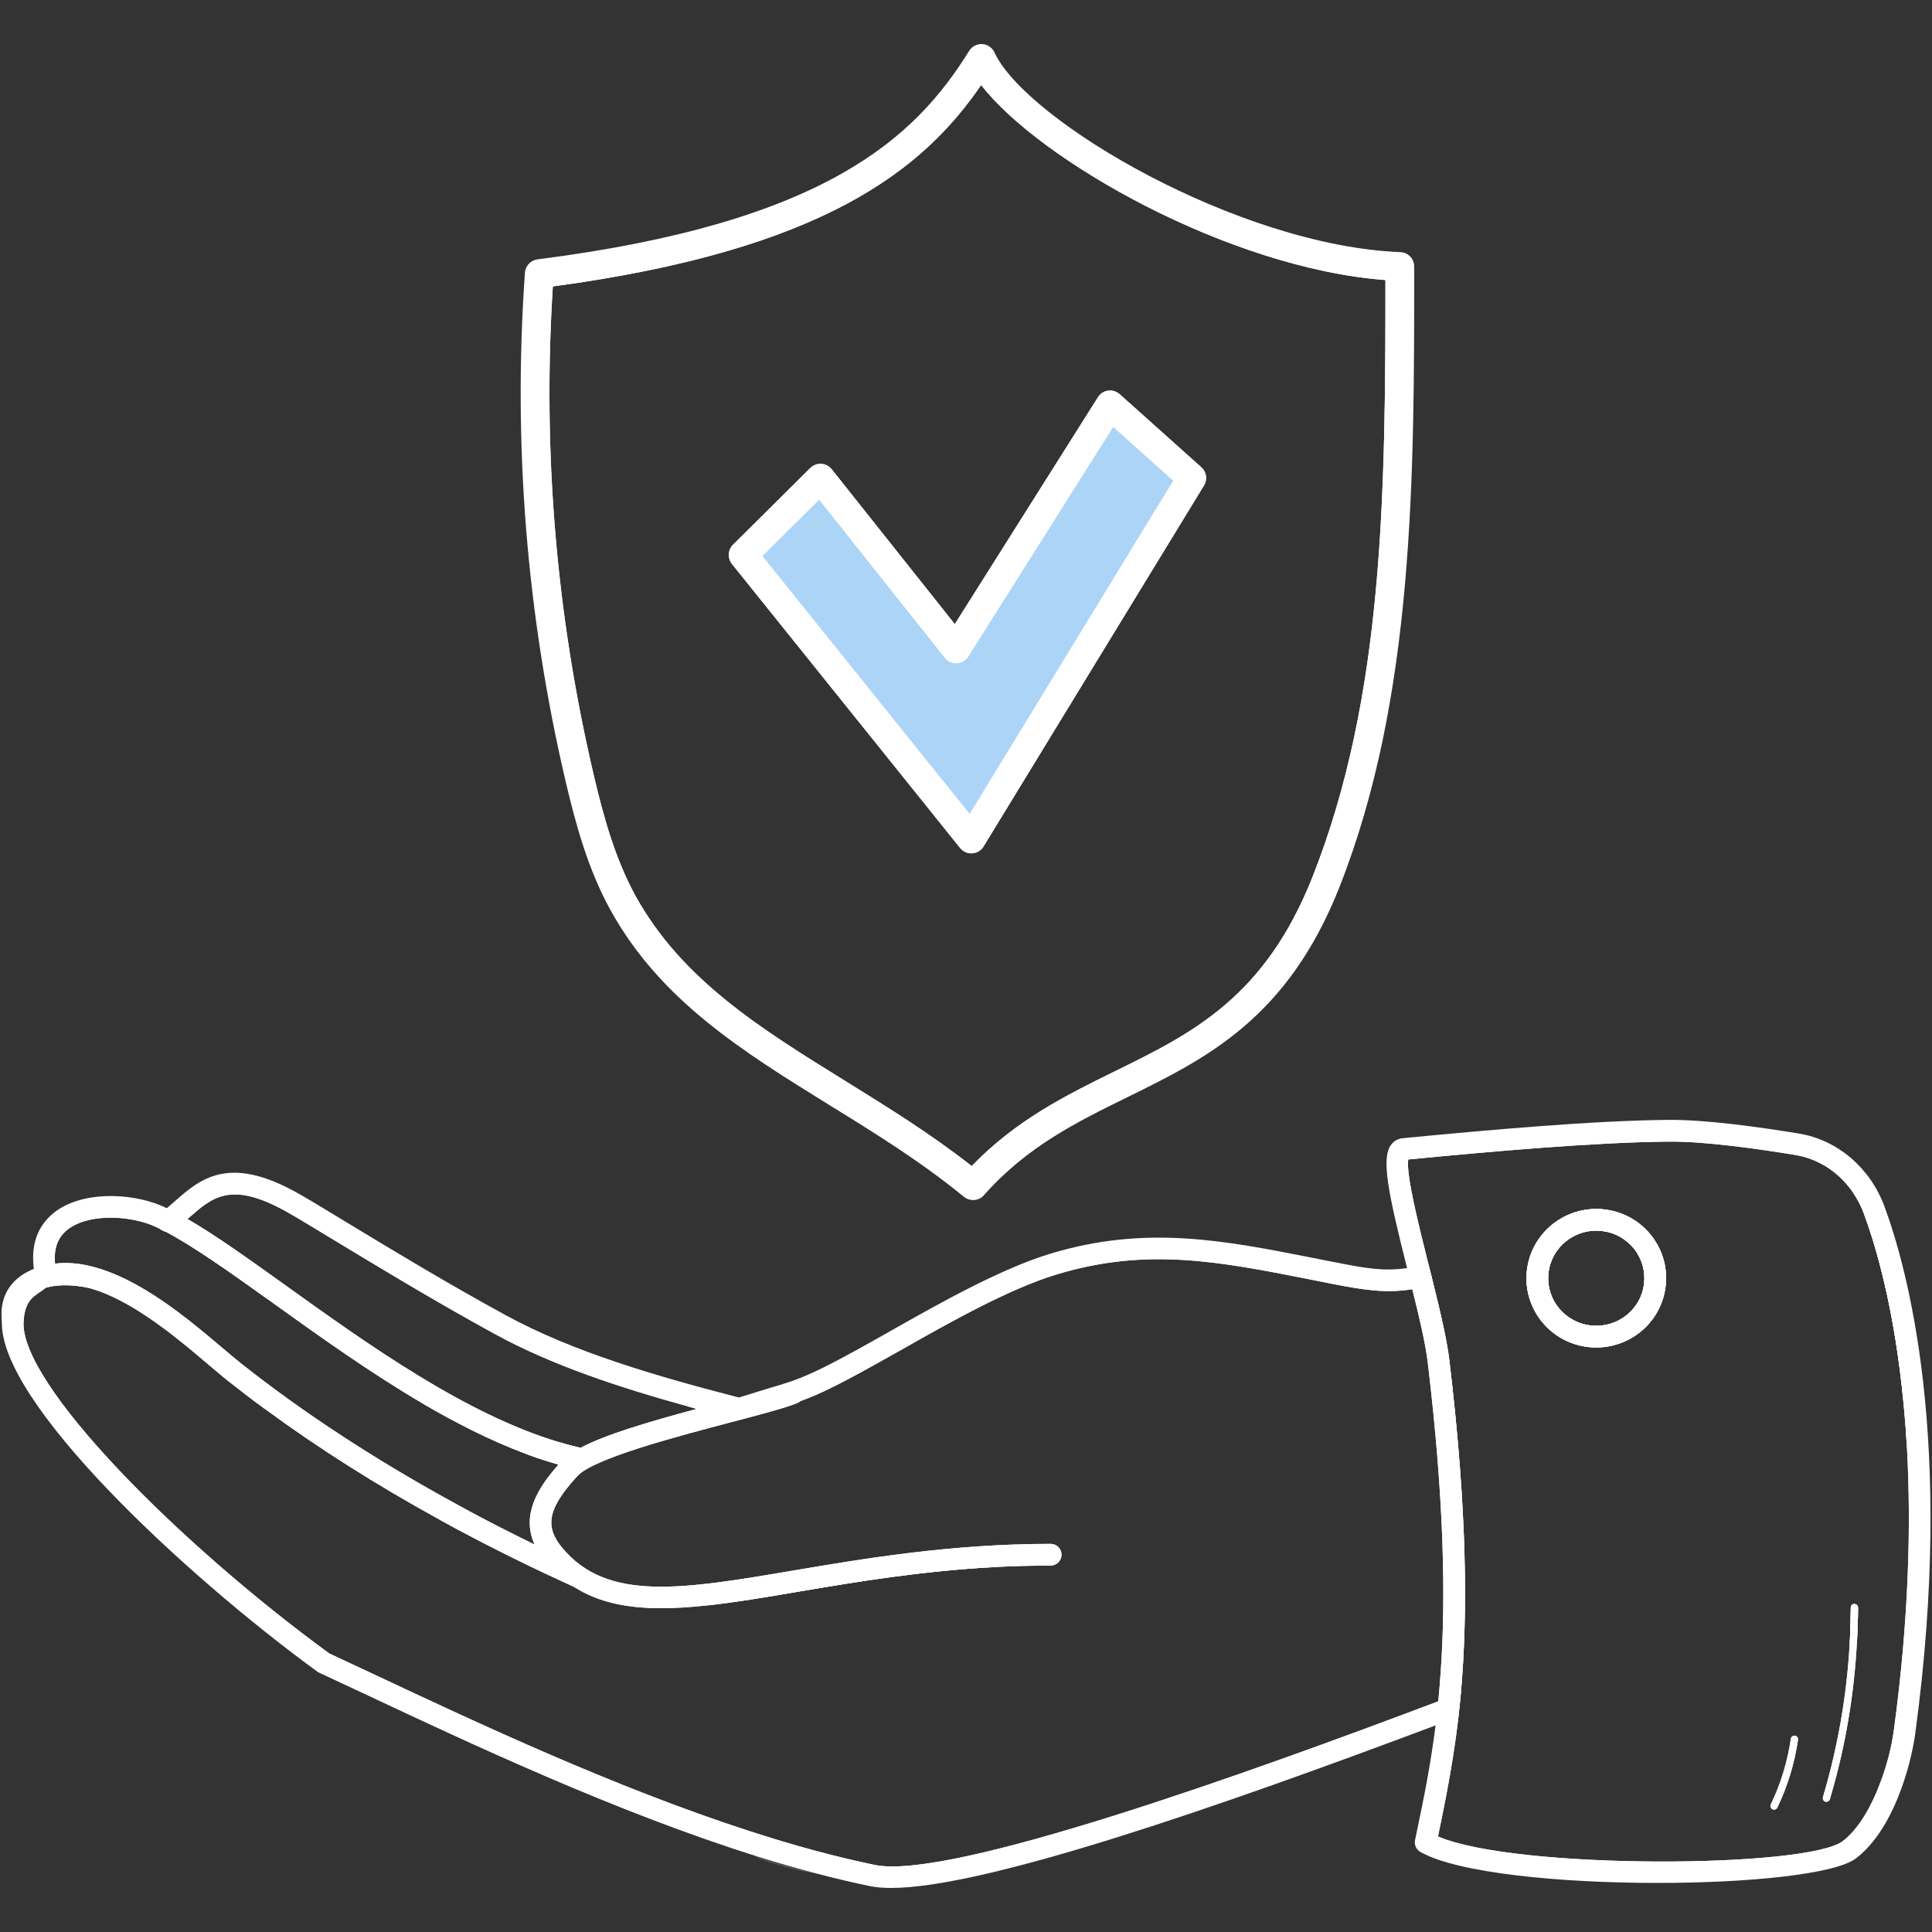 <svg xmlns="http://www.w3.org/2000/svg" xmlns:xlink="http://www.w3.org/1999/xlink" version="1.1" id="Layer_1" x="0px" y="0px" viewBox="0 0 200 200" style="enable-background:new 0 0 200 200;" xml:space="preserve">
    <rect x="0" y="0" width="200" height="200" fill="#333333" stroke="none"/>
    <style type="text/css">
        .st0{fill:#FFFFFF;}
        .st1{fill:#ACD4F7;}
        .st2{opacity:0.129;}
    </style>
    <g>
        <g>
            <g>
                <g>
                    <path class="st0" d="M46.54,155.32c0.65,0.37,1.31,0.73,1.97,1.08c-0.4,0.63-0.73,1.31-0.98,2.02      c-0.67-0.36-1.33-0.72-1.99-1.09C45.81,156.63,46.15,155.95,46.54,155.32z"/>
                    <path class="st0" d="M72.23,147.61c-1.32,0.52-3.9,1.2-6.9,1.99c-1.31,0.34-2.77,0.73-4.26,1.14c-1.05,0.29-2.11,0.59-3.15,0.9      c-0.06,0.01-0.11,0.03-0.17,0.05c0.02-0.03,0.04-0.06,0.07-0.08c-0.25-0.07-0.51-0.14-0.76-0.23c-0.93-0.27-1.86-0.59-2.79-0.95      c0.6-0.2,1.23-0.4,1.89-0.6c0.57-0.18,1.16-0.35,1.77-0.52h0.01c0.72,0.22,1.44,0.41,2.16,0.57c2.55-1.35,6.84-2.63,12.05-4.03      c-0.31-0.08-0.62-0.17-0.92-0.26c0.06-0.02,0.12-0.04,0.17-0.06c0.41-0.16,0.85-0.07,1.16,0.21h0.01      c0.09,0.08,0.17,0.18,0.22,0.29c0.03,0.04,0.05,0.09,0.07,0.13C73.09,146.73,72.8,147.39,72.23,147.61z"/>
                    <path class="st0" d="M103.18,162.21c-7.71,0.4-14.46,1.53-20.55,2.56c-3.44,0.59-6.61,1.12-9.51,1.43      c1.91-0.4,3.81-0.84,5.7-1.27c1.47-0.34,2.94-0.68,4.4-1C89.47,162.57,96.42,161.45,103.18,162.21z"/>
                </g>
                <g>
                    <path class="st0" d="M9.14,131.02c-1.22-0.22-2.37-0.28-3.43-0.18c-0.39,0.04-0.76,0.1-1.12,0.18      c-0.06,0.02-0.11,0.03-0.17,0.04c-0.06,0.01-0.12,0.03-0.18,0.05c-0.15,0.04-0.3,0.09-0.44,0.14c-0.11,0.03-0.21,0.07-0.31,0.11      c-0.1,0.04-0.2,0.08-0.29,0.12c-2.2,0.99-3.29,2.89-3,5.25c0,0.05,0,0.09,0.01,0.14c0.08,0.57,0.59,0.99,1.16,0.96      c0.04,0,0.08,0,0.11-0.01c0.62-0.09,1.04-0.66,0.95-1.27c-0.2-1.41,0.37-2.43,1.69-3.02c0.12-0.06,0.26-0.11,0.4-0.16      c0.02,0,0.03,0,0.05-0.01c0.06-0.02,0.12-0.04,0.18-0.06c0,0,0,0,0.01,0c0.07-0.03,0.14-0.05,0.21-0.06      c1.12-0.26,2.59-0.27,4.24,0.09c0.01,0,0.03,0.01,0.05,0.01c2.71,0.59,5.9,2.15,8.87,5.07c1.31,1.02,2.51,2.04,3.54,2.92      c0.73,0.62,1.38,1.17,1.92,1.6c1.25,0.99,2.53,1.97,3.86,2.94c-0.1-0.12-0.2-0.24-0.3-0.36c-1.64-1.97-3.56-4.27-5.84-6.96      c-0.55-0.66-1.13-1.27-1.72-1.84c0,0-0.01,0-0.01-0.01L9.14,131.02z"/>
                </g>
                <g>
                    <path class="st0" d="M27.23,133.83c0.19,0.24,0.38,0.48,0.58,0.73c-4.14-2.96-7.75-5.52-10.64-7.05      c-0.13-0.03-0.25-0.08-0.37-0.15c-0.05-0.03-0.1-0.06-0.14-0.11c-0.39-0.32-0.51-0.88-0.27-1.35c0.01-0.03,0.02-0.05,0.04-0.08      c0.33-0.53,1.02-0.69,1.55-0.37c0.11,0.07,0.22,0.14,0.33,0.21c0.34,0.21,0.67,0.42,0.98,0.63      C23.48,129.09,25.31,131.4,27.23,133.83z"/>
                    <path class="st0" d="M57.06,151.38c-0.93-0.27-1.86-0.59-2.79-0.95c-3.55-1.33-7.11-3.15-10.58-5.18      c1.12,0.37,2.25,0.73,3.37,1.08c3.28,1.04,6.4,2.02,9.1,3.5c0.14,0.07,0.28,0.14,0.41,0.22      C57.04,150.32,57.24,150.89,57.06,151.38z"/>
                </g>
            </g>
            <g>
                <path class="st0" d="M9.26,133.34c3,0.83,6.16,2.95,8.87,5.07C15.16,135.49,11.97,133.93,9.26,133.34z M4.97,133.24     c1.12-0.26,2.59-0.27,4.24,0.09C7.73,132.93,6.3,132.85,4.97,133.24z M171.28,128.37c-1.07-1.61-2.71-2.7-4.61-3.08     c-0.1-0.02-0.2-0.04-0.3-0.05c-2.68-0.42-5.28,0.69-6.85,2.71c-0.66,0.84-1.13,1.84-1.36,2.95c-0.38,1.87,0,3.78,1.05,5.37     c1.07,1.61,2.71,2.7,4.61,3.08c0.48,0.1,0.96,0.14,1.43,0.14c3.37,0,6.39-2.35,7.08-5.75     C172.71,131.87,172.34,129.96,171.28,128.37z M170.13,133.29c-0.54,2.67-3.17,4.4-5.87,3.86c-1.31-0.26-2.44-1.02-3.18-2.12     c-0.72-1.09-0.98-2.4-0.72-3.68c0.48-2.34,2.56-3.96,4.88-3.96c0.33,0,0.66,0.04,0.99,0.1c1.31,0.26,2.44,1.02,3.18,2.12     C170.13,130.71,170.39,132.01,170.13,133.29z M9.26,133.34c3,0.83,6.16,2.95,8.87,5.07C15.16,135.49,11.97,133.93,9.26,133.34z      M4.97,133.24c1.12-0.26,2.59-0.27,4.24,0.09C7.73,132.93,6.3,132.85,4.97,133.24z M192.06,166.06     c-0.03-0.02-0.06-0.02-0.09-0.02c-0.01,0-0.01,0-0.01,0c-0.2,0-0.37,0.16-0.37,0.37c0,0.24,0,0.47-0.01,0.71     c0,0.01,0,0.01,0,0.02c0,0.64-0.02,1.28-0.05,1.91c0.03-0.01,0.06-0.03,0.09-0.04c0.23-0.21,0.46-0.51,0.69-0.89     c0.02-0.57,0.03-1.14,0.03-1.71C192.34,166.24,192.22,166.1,192.06,166.06z M9.26,133.34c3,0.83,6.16,2.95,8.87,5.07     C15.16,135.49,11.97,133.93,9.26,133.34z M4.97,133.24c1.12-0.26,2.59-0.27,4.24,0.09C7.73,132.93,6.3,132.85,4.97,133.24z      M9.26,133.34c3,0.83,6.16,2.95,8.87,5.07C15.16,135.49,11.97,133.93,9.26,133.34z M4.97,133.24c1.12-0.26,2.59-0.27,4.24,0.09     C7.73,132.93,6.3,132.85,4.97,133.24z M56.47,161.66c-0.5-0.6-0.87-1.19-1.13-1.77c-2.32-1.13-4.6-2.29-6.83-3.49     c-0.4,0.63-0.73,1.31-0.98,2.02c3.82,2.04,7.8,4,11.87,5.84C58.34,163.59,57.37,162.73,56.47,161.66z M9.26,133.34     c3,0.83,6.16,2.95,8.87,5.07C15.16,135.49,11.97,133.93,9.26,133.34z M4.97,133.24c1.12-0.26,2.59-0.27,4.24,0.09     C7.73,132.93,6.3,132.85,4.97,133.24z M56.47,161.66c-0.5-0.6-0.87-1.19-1.13-1.77c-2.32-1.13-4.6-2.29-6.83-3.49     c-0.66-0.35-1.32-0.71-1.97-1.08c-7.99-4.4-15.29-9.19-21.55-14.15c-0.53-0.42-1.16-0.95-1.87-1.55     c-1.04-0.88-2.23-1.89-3.53-2.91c0.59,0.57,1.17,1.18,1.72,1.84c2.28,2.69,4.2,4.99,5.84,6.96c0.1,0.12,0.2,0.24,0.3,0.36     c5.45,4.01,11.54,7.87,18.09,11.46c0.66,0.37,1.32,0.73,1.99,1.09c3.82,2.04,7.8,4,11.87,5.84     C58.34,163.59,57.37,162.73,56.47,161.66z M9.26,133.34c3,0.83,6.16,2.95,8.87,5.07C15.16,135.49,11.97,133.93,9.26,133.34z      M4.97,133.24c1.12-0.26,2.59-0.27,4.24,0.09C7.73,132.93,6.3,132.85,4.97,133.24z M56.47,161.66c-0.5-0.6-0.87-1.19-1.13-1.77     c-2.32-1.13-4.6-2.29-6.83-3.49c-0.66-0.35-1.32-0.71-1.97-1.08c-7.99-4.4-15.29-9.19-21.55-14.15     c-0.53-0.42-1.16-0.95-1.87-1.55c-1.04-0.88-2.23-1.89-3.53-2.91c0.59,0.57,1.17,1.18,1.72,1.84c2.28,2.69,4.2,4.99,5.84,6.96     c0.1,0.12,0.2,0.24,0.3,0.36c5.45,4.01,11.54,7.87,18.09,11.46c0.66,0.37,1.32,0.73,1.99,1.09c3.82,2.04,7.8,4,11.87,5.84     C58.34,163.59,57.37,162.73,56.47,161.66z M9.26,133.34c3,0.83,6.16,2.95,8.87,5.07C15.16,135.49,11.97,133.93,9.26,133.34z      M4.97,133.24c1.12-0.26,2.59-0.27,4.24,0.09C7.73,132.93,6.3,132.85,4.97,133.24z M56.47,161.66c-0.5-0.6-0.87-1.19-1.13-1.77     c-2.32-1.13-4.6-2.29-6.83-3.49c-0.66-0.35-1.32-0.71-1.97-1.08c-7.99-4.4-15.29-9.19-21.55-14.15     c-0.53-0.42-1.16-0.95-1.87-1.55c-1.04-0.88-2.23-1.89-3.53-2.91c0.59,0.57,1.17,1.18,1.72,1.84c2.28,2.69,4.2,4.99,5.84,6.96     c0.1,0.12,0.2,0.24,0.3,0.36c5.45,4.01,11.54,7.87,18.09,11.46c0.66,0.37,1.32,0.73,1.99,1.09c3.82,2.04,7.8,4,11.87,5.84     C58.34,163.59,57.37,162.73,56.47,161.66z M18.13,138.41c-2.97-2.92-6.16-4.48-8.87-5.07C12.26,134.17,15.42,136.29,18.13,138.41     z M4.97,133.24c1.12-0.26,2.59-0.27,4.24,0.09C7.73,132.93,6.3,132.85,4.97,133.24z M150.03,140.77     c-0.25-2.05-0.91-4.9-1.64-7.82c-0.09-0.37-0.18-0.73-0.27-1.09c-0.38,0.11-0.74,0.2-1.09,0.28c-0.38,0.09-0.74,0.16-1.1,0.22     c-2.63,0.42-4.74,0.04-7.77-0.55c-10.46-2.04-18.73-4.1-29.13-0.95c-5.37,1.63-12.16,5.57-17.01,8.31     c-4.77,2.7-7.04,3.84-8.89,4.56c-1.89,0.75-3.34,1.04-6.6,2.11c-0.73-0.19-1.47-0.38-2.22-0.57c-7.44-1.97-15.72-4.44-22.44-8.1     c-9.52-5.2-19.08-11.31-21.9-12.85c-6.64-3.62-8.97-0.99-11.6,1.29c-0.02,0.02-0.04,0.03-0.06,0.05c-0.3,0.26-0.6,0.51-0.92,0.75     c-0.3-0.19-0.63-0.36-1-0.51c-0.08-0.04-0.17-0.08-0.26-0.11c-4.4-1.75-12.25-1.2-11.54,5.22v0.01c0,0.02,0.01,0.04,0.01,0.06     c0.12,1.03-0.55,1.35-1.32,1.89c-0.85,0.57-1.81,1.41-1.96,3.74c-0.02,0.35,0,0.72,0.05,1.12c1.16,7.91,18.16,24.11,32.14,34.31     c10.95,5.08,27.64,13.31,43.93,18.56c4.37,1.4,8.71,2.6,12.9,3.46c0.53,0.1,1.16,0.16,1.88,0.17c1.42,0.01,3.19-0.18,5.25-0.53     c11.98-2.06,33.52-9.74,51.29-16.44c0.39-0.15,0.77-0.29,1.16-0.44c0.07-0.03,0.15-0.06,0.23-0.09l0.96-0.36     c0.04-0.41,0.08-0.82,0.12-1.24C151.93,167.24,151.92,156.59,150.03,140.77z M19.57,126.05c2.4-2.11,4.3-3.78,9.87-0.74     c0.97,0.53,2.81,1.64,5.14,3.06c4.46,2.7,10.56,6.4,16.75,9.78c5.85,3.19,12.85,5.5,19.9,7.44c0.3,0.09,0.61,0.18,0.92,0.26     c-5.21,1.4-9.5,2.68-12.05,4.03c-0.72-0.16-1.44-0.35-2.16-0.57h-0.01c-9.72-2.88-19.9-10.18-28.19-16.12     c-3.92-2.81-7.39-5.3-10.33-7C19.46,126.14,19.52,126.1,19.57,126.05z M90.56,193.06c-4.21-0.87-8.6-2.08-13.02-3.52     c-13.95-4.52-28.26-11.25-38.57-16.09c-1.73-0.81-3.36-1.57-4.88-2.28c-15.64-11.43-32.07-27.95-31.65-34.39     c0.13-1.99,0.9-2.5,1.71-3.04c0.18-0.12,0.4-0.27,0.6-0.44c0,0,0,0,0.01,0c0.07-0.03,0.14-0.05,0.21-0.06     c1.12-0.26,2.59-0.27,4.24,0.09c0.01,0,0.03,0.01,0.05,0.01c3,0.83,6.16,2.95,8.87,5.07c1.31,1.02,2.51,2.04,3.54,2.92     c0.73,0.62,1.38,1.17,1.92,1.6c1.25,0.99,2.53,1.97,3.86,2.94c5.45,4.01,11.54,7.87,18.09,11.46c0.66,0.37,1.32,0.73,1.99,1.09     c3.82,2.04,7.8,4,11.87,5.84c2.53,1.63,5.54,2.22,9.04,2.22c1.47,0,3.03-0.1,4.68-0.28c2.9-0.31,6.07-0.84,9.51-1.43     c6.09-1.03,12.84-2.16,20.55-2.56c1.81-0.09,3.66-0.14,5.58-0.14c0.62,0,1.13-0.51,1.13-1.13s-0.51-1.12-1.13-1.12     c-10.29,0-19.28,1.52-26.51,2.74c-11.67,1.98-19.38,3.28-24.05-2.33c-1.86-2.24-1.47-4.11,1.57-7.43     c1.66-1.82,10.2-4.07,15.86-5.56c3-0.79,5.59-1.47,6.9-1.99c0.12-0.05,0.23-0.12,0.33-0.21c2.04-0.73,4.27-1.82,9.71-4.9     l0.88-0.49c4.63-2.63,10.97-6.22,15.9-7.71c9.34-2.84,16.8-1.36,26.24,0.5c0.77,0.16,1.56,0.31,2.35,0.47     c3.25,0.63,5.53,0.99,8.26,0.55c0.72,2.87,1.37,5.64,1.6,7.57c1.72,14.39,1.87,24.43,1.34,32.07c-0.07,1.05-0.16,2.06-0.25,3.02     C129.21,183.56,98.33,194.65,90.56,193.06z M4.97,133.24c1.12-0.26,2.59-0.27,4.24,0.09C7.73,132.93,6.3,132.85,4.97,133.24z      M9.26,133.34c3,0.83,6.16,2.95,8.87,5.07C15.16,135.49,11.97,133.93,9.26,133.34z M56.47,161.66c-0.5-0.6-0.87-1.19-1.13-1.77     c-2.32-1.13-4.6-2.29-6.83-3.49c-0.66-0.35-1.32-0.71-1.97-1.08c-7.99-4.4-15.29-9.19-21.55-14.15     c-0.53-0.42-1.16-0.95-1.87-1.55c-1.04-0.88-2.23-1.89-3.53-2.91c0.59,0.57,1.17,1.18,1.72,1.84c2.28,2.69,4.2,4.99,5.84,6.96     c0.1,0.12,0.2,0.24,0.3,0.36c5.45,4.01,11.54,7.87,18.09,11.46c0.66,0.37,1.32,0.73,1.99,1.09c3.82,2.04,7.8,4,11.87,5.84     C58.34,163.59,57.37,162.73,56.47,161.66z M4.97,133.24c1.12-0.26,2.59-0.27,4.24,0.09C7.73,132.93,6.3,132.85,4.97,133.24z      M9.26,133.34c3,0.83,6.16,2.95,8.87,5.07C15.16,135.49,11.97,133.93,9.26,133.34z M56.47,161.66c-0.5-0.6-0.87-1.19-1.13-1.77     c-2.32-1.13-4.6-2.29-6.83-3.49c-0.66-0.35-1.32-0.71-1.97-1.08c-7.99-4.4-15.29-9.19-21.55-14.15     c-0.53-0.42-1.16-0.95-1.87-1.55c-1.04-0.88-2.23-1.89-3.53-2.91c0.59,0.57,1.17,1.18,1.72,1.84c2.28,2.69,4.2,4.99,5.84,6.96     c0.1,0.12,0.2,0.24,0.3,0.36c5.45,4.01,11.54,7.87,18.09,11.46c0.66,0.37,1.32,0.73,1.99,1.09c3.82,2.04,7.8,4,11.87,5.84     C58.34,163.59,57.37,162.73,56.47,161.66z M4.97,133.24c1.12-0.26,2.59-0.27,4.24,0.09C7.73,132.93,6.3,132.85,4.97,133.24z      M9.26,133.34c3,0.83,6.16,2.95,8.87,5.07C15.16,135.49,11.97,133.93,9.26,133.34z M56.47,161.66c-0.5-0.6-0.87-1.19-1.13-1.77     c-2.32-1.13-4.6-2.29-6.83-3.49c-0.66-0.35-1.32-0.71-1.97-1.08c-7.99-4.4-15.29-9.19-21.55-14.15     c-0.53-0.42-1.16-0.95-1.87-1.55c-1.04-0.88-2.23-1.89-3.53-2.91c0.59,0.57,1.17,1.18,1.72,1.84c2.28,2.69,4.2,4.99,5.84,6.96     c0.1,0.12,0.2,0.24,0.3,0.36c5.45,4.01,11.54,7.87,18.09,11.46c0.66,0.37,1.32,0.73,1.99,1.09c3.82,2.04,7.8,4,11.87,5.84     C58.34,163.59,57.37,162.73,56.47,161.66z M4.97,133.24c1.12-0.26,2.59-0.27,4.24,0.09C7.73,132.93,6.3,132.85,4.97,133.24z      M9.26,133.34c3,0.83,6.16,2.95,8.87,5.07C15.16,135.49,11.97,133.93,9.26,133.34z M4.97,133.24c1.12-0.26,2.59-0.27,4.24,0.09     C7.73,132.93,6.3,132.85,4.97,133.24z M9.26,133.34c3,0.83,6.16,2.95,8.87,5.07C15.16,135.49,11.97,133.93,9.26,133.34z      M4.97,133.24c1.12-0.26,2.59-0.27,4.24,0.09C7.73,132.93,6.3,132.85,4.97,133.24z M9.26,133.34c3,0.83,6.16,2.95,8.87,5.07     C15.16,135.49,11.97,133.93,9.26,133.34z M192.8,125.24c0.05,0.12,0.1,0.25,0.15,0.38c1.06,2.86,2.68,8.16,3.7,16.04     C196.61,134.27,195.54,127.66,192.8,125.24z M4.97,133.24c1.12-0.26,2.59-0.27,4.24,0.09C7.73,132.93,6.3,132.85,4.97,133.24z      M9.26,133.34c3,0.83,6.16,2.95,8.87,5.07C15.16,135.49,11.97,133.93,9.26,133.34z M9.14,131.02c3.65,0.8,7.35,3.26,10.44,5.68     L9.14,131.02z M9.14,131.02c3.65,0.8,7.35,3.26,10.44,5.68L9.14,131.02z M9.14,131.02c3.65,0.8,7.35,3.26,10.44,5.68L9.14,131.02     z M9.14,131.02c-1.16-0.26-2.31-0.35-3.44-0.21c-0.17-1.72,0.37-2.95,1.63-3.76c2.48-1.59,7.13-1.13,9.47,0.31     c0.12,0.07,0.24,0.12,0.37,0.15c2.89,1.53,6.5,4.09,10.64,7.05c0.2,0.15,0.41,0.3,0.62,0.45c4.63,3.32,9.84,7.05,15.26,10.24     c3.47,2.03,7.03,3.85,10.58,5.18c0.93,0.36,1.86,0.68,2.79,0.95c0.25,0.09,0.51,0.16,0.76,0.23c-0.03,0.02-0.05,0.05-0.07,0.08     c-2.1,2.37-3.79,5.14-2.41,8.2c-2.32-1.13-4.6-2.29-6.83-3.49c-0.66-0.35-1.32-0.71-1.97-1.08c-7.99-4.4-15.29-9.19-21.55-14.15     c-0.53-0.42-1.16-0.95-1.87-1.55c-1.04-0.88-2.23-1.89-3.53-2.91c0,0-0.01,0-0.01-0.01L9.14,131.02z M9.14,131.02     c3.65,0.8,7.35,3.26,10.44,5.68L9.14,131.02z M9.14,131.02c3.65,0.8,7.35,3.26,10.44,5.68L9.14,131.02z M9.14,131.02     c3.65,0.8,7.35,3.26,10.44,5.68L9.14,131.02z"/>
                <path class="st0" d="M159.52,127.95c0.41-0.22,0.83-0.45,1.27-0.68c1.9-1.03,3.75-1.66,5.58-2.03     C163.69,124.82,161.09,125.93,159.52,127.95z M195.55,127.27c-0.55-1.19-1.17-2.06-1.81-2.68c-0.64-0.63-1.31-1.01-1.97-1.22     c0.4,0.58,0.75,1.2,1.03,1.87c0.05,0.12,0.1,0.25,0.15,0.38c1.06,2.86,2.68,8.16,3.7,16.04c0.32,2.49,0.59,5.23,0.76,8.24     c0.25-2.86,0.38-5.78,0.34-8.58v-0.04C197.71,135.7,197.06,130.56,195.55,127.27z M192.06,166.06c-0.15,0.41-0.31,0.75-0.48,1.06     c0,0.01,0,0.01,0,0.02c0,0.64-0.02,1.28-0.05,1.91c-0.01,0.41-0.04,0.83-0.06,1.24c0.19-0.07,0.39-0.16,0.59-0.24     c0.06-0.03,0.12-0.06,0.17-0.1c0.04-0.61,0.07-1.22,0.08-1.83c0.02-0.57,0.03-1.14,0.03-1.71     C192.34,166.24,192.22,166.1,192.06,166.06z M150.47,175.52c-0.14,0.05-0.28,0.1-0.43,0.16c-0.38,0.14-0.76,0.29-1.15,0.44     c-19.68,7.44-50.56,18.53-58.33,16.94c-4.21-0.87-8.6-2.08-13.02-3.52c-13.95-4.52-28.26-11.25-38.57-16.09     c-1.73-0.81-3.36-1.57-4.88-2.28c-15.64-11.43-32.07-27.95-31.65-34.39c0.13-1.99,0.9-2.5,1.71-3.04c0.18-0.12,0.4-0.27,0.6-0.44     c0,0,0,0,0.01,0c0.57-0.48,1.1-1.17,0.96-2.35c0-0.04-0.01-0.08-0.01-0.11c0-0.01,0-0.02-0.01-0.03     c-0.17-1.72,0.37-2.95,1.63-3.76c2.48-1.59,7.13-1.13,9.47,0.31c0.12,0.07,0.24,0.12,0.37,0.15c0.31,0.05,0.63-0.01,0.89-0.21     c0.44-0.32,0.84-0.67,1.23-1.01c0.04-0.03,0.08-0.07,0.12-0.1c0.05-0.05,0.11-0.09,0.16-0.14c2.4-2.11,4.3-3.78,9.87-0.74     c0.97,0.53,2.81,1.64,5.14,3.06c4.46,2.7,10.56,6.4,16.75,9.78c5.85,3.19,12.85,5.5,19.9,7.44c0.3,0.09,0.61,0.18,0.92,0.26     c0.21,0.06,0.43,0.12,0.64,0.18c1.16,0.3,2.31,0.61,3.46,0.9c0.21,0.05,0.43,0.04,0.63-0.03c1.38-0.45,2.43-0.76,3.33-1.02     c0.99-0.29,1.81-0.53,2.65-0.84c2.04-0.73,4.27-1.82,9.71-4.9l0.88-0.49c4.63-2.63,10.97-6.22,15.9-7.71     c9.34-2.84,16.8-1.36,26.24,0.5c0.77,0.16,1.56,0.31,2.35,0.47c3.25,0.63,5.53,0.99,8.26,0.55c0.36-0.06,0.73-0.14,1.11-0.23     c0.35-0.07,0.71-0.17,1.08-0.28c-0.09-0.37-0.18-0.73-0.27-1.09c-0.07-0.3-0.15-0.59-0.22-0.88c-0.02-0.07-0.03-0.13-0.05-0.2     c-0.38,0.1-0.74,0.2-1.09,0.28c-0.38,0.09-0.75,0.16-1.1,0.21c-2.46,0.37-4.43-0.01-7.29-0.57c-0.79-0.15-1.57-0.3-2.34-0.46     c-9.37-1.85-17.45-3.45-27.33-0.45c-5.17,1.57-11.63,5.23-16.35,7.9l-0.88,0.5c-7.47,4.23-8.68,4.58-11.9,5.53     c-0.84,0.26-1.82,0.55-3.07,0.95c-8.43-2.17-17.16-4.71-24.09-8.49c-6.15-3.35-12.23-7.04-16.67-9.73     c-2.35-1.43-4.21-2.56-5.23-3.11c-6.95-3.79-9.85-1.24-12.42,1.02c-0.28,0.25-0.55,0.48-0.82,0.71     c-3.08-1.52-8.1-1.86-11.15,0.09c-1.42,0.91-3.04,2.7-2.63,6.06c0.01,0.06,0.01,0.1,0,0.14c0,0.03-0.01,0.06-0.04,0.09     c-0.04,0.04-0.07,0.07-0.1,0.1c-0.09,0.08-0.23,0.17-0.45,0.32c-0.99,0.67-2.49,1.67-2.7,4.76v0.1     c-0.39,8.33,18.82,26.22,32.65,36.32c0.06,0.04,0.13,0.08,0.19,0.11c1.55,0.72,3.21,1.5,4.97,2.32     c10.69,5.02,25.64,12.05,40.13,16.62c2.18,0.68,4.34,1.31,6.48,1.87c1.85,0.49,3.69,0.92,5.49,1.29     c0.61,0.12,1.32,0.18,2.14,0.18c9.61,0,33.37-8.18,56.36-16.83c0.39-0.14,0.78-0.29,1.17-0.44c0.4-0.15,0.8-0.3,1.2-0.45     c0.05-0.41,0.09-0.83,0.13-1.25c0.04-0.41,0.08-0.82,0.12-1.24C150.98,175.32,150.73,175.42,150.47,175.52z"/>
            </g>
            <g>
                <path class="st0" d="M109.89,160.94c0,0.62-0.51,1.13-1.13,1.13c-1.92,0-3.77,0.05-5.58,0.14c-7.71,0.4-14.46,1.53-20.55,2.56     c-3.44,0.59-6.61,1.12-9.51,1.43c-1.65,0.18-3.21,0.28-4.68,0.28c-3.5,0-6.51-0.59-9.04-2.22c-1.06-0.67-2.03-1.53-2.93-2.6     c-0.5-0.6-0.87-1.19-1.13-1.77c-1.38-3.06,0.31-5.83,2.41-8.2c0.02-0.03,0.04-0.06,0.07-0.08c0.09-0.11,0.19-0.22,0.29-0.33     c0.44-0.48,1.11-0.94,1.99-1.4c2.55-1.35,6.84-2.63,12.05-4.03c0.14-0.04,0.27-0.08,0.41-0.11h0.01     c0.57-0.16,1.15-0.31,1.74-0.47c0.25-0.07,0.5-0.13,0.75-0.2c2.93-0.77,5.45-1.44,6.64-1.91c0.56-0.22,1.18,0.03,1.43,0.57     c0.01,0.02,0.02,0.04,0.03,0.06c0.18,0.46,0.04,0.95-0.3,1.25c-0.1,0.09-0.21,0.16-0.33,0.21c-1.31,0.52-3.9,1.2-6.9,1.99     c-5.66,1.49-14.2,3.74-15.86,5.56c-3.04,3.32-3.43,5.19-1.57,7.43c4.67,5.61,12.38,4.31,24.05,2.33     c7.23-1.22,16.22-2.74,26.51-2.74C109.38,159.82,109.89,160.32,109.89,160.94z"/>
            </g>
            <g>
                <path class="st0" d="M171.28,128.37c-1.07-1.61-2.71-2.7-4.61-3.08c-0.1-0.02-0.2-0.04-0.3-0.05c-2.68-0.42-5.28,0.69-6.85,2.71     c-0.66,0.84-1.13,1.84-1.36,2.95c-0.38,1.87,0,3.78,1.05,5.37c1.07,1.61,2.71,2.7,4.61,3.08c0.48,0.1,0.96,0.14,1.43,0.14     c3.37,0,6.39-2.35,7.08-5.75C172.71,131.87,172.34,129.96,171.28,128.37z M170.13,133.29c-0.54,2.67-3.17,4.4-5.87,3.86     c-1.31-0.26-2.44-1.02-3.18-2.12c-0.72-1.09-0.98-2.4-0.72-3.68c0.48-2.34,2.56-3.96,4.88-3.96c0.33,0,0.66,0.04,0.99,0.1     c1.31,0.26,2.44,1.02,3.18,2.12C170.13,130.71,170.39,132.01,170.13,133.29z M171.28,128.37c-1.07-1.61-2.71-2.7-4.61-3.08     c-0.1-0.02-0.2-0.04-0.3-0.05c-2.68-0.42-5.28,0.69-6.85,2.71c-0.66,0.84-1.13,1.84-1.36,2.95c-0.38,1.87,0,3.78,1.05,5.37     c1.07,1.61,2.71,2.7,4.61,3.08c0.48,0.1,0.96,0.14,1.43,0.14c3.37,0,6.39-2.35,7.08-5.75     C172.71,131.87,172.34,129.96,171.28,128.37z M170.13,133.29c-0.54,2.67-3.17,4.4-5.87,3.86c-1.31-0.26-2.44-1.02-3.18-2.12     c-0.72-1.09-0.98-2.4-0.72-3.68c0.48-2.34,2.56-3.96,4.88-3.96c0.33,0,0.66,0.04,0.99,0.1c1.31,0.26,2.44,1.02,3.18,2.12     C170.13,130.71,170.39,132.01,170.13,133.29z M171.28,128.37c-1.07-1.61-2.71-2.7-4.61-3.08c-0.1-0.02-0.2-0.04-0.3-0.05     c-2.68-0.42-5.28,0.69-6.85,2.71c-0.66,0.84-1.13,1.84-1.36,2.95c-0.38,1.87,0,3.78,1.05,5.37c1.07,1.61,2.71,2.7,4.61,3.08     c0.48,0.1,0.96,0.14,1.43,0.14c3.37,0,6.39-2.35,7.08-5.75C172.71,131.87,172.34,129.96,171.28,128.37z M170.13,133.29     c-0.54,2.67-3.17,4.4-5.87,3.86c-1.31-0.26-2.44-1.02-3.18-2.12c-0.72-1.09-0.98-2.4-0.72-3.68c0.48-2.34,2.56-3.96,4.88-3.96     c0.33,0,0.66,0.04,0.99,0.1c1.31,0.26,2.44,1.02,3.18,2.12C170.13,130.71,170.39,132.01,170.13,133.29z M185.82,179.68     c-0.21-0.03-0.4,0.11-0.43,0.31c-0.35,2.38-1.05,4.67-2.08,6.81c-0.07,0.13-0.04,0.29,0.06,0.4c0.02,0.04,0.07,0.08,0.12,0.1     c0.05,0.02,0.11,0.03,0.16,0.03c0.14,0,0.27-0.07,0.34-0.21c0-0.01,0.01-0.02,0.01-0.03c1.06-2.19,1.77-4.54,2.13-6.99     C186.16,179.9,186.02,179.71,185.82,179.68z M191.97,166.04c-0.01,0-0.01,0-0.01,0c-0.2,0-0.37,0.16-0.37,0.37     c0,0.24,0,0.47-0.01,0.71c0.17-0.31,0.33-0.65,0.48-1.06C192.03,166.04,192,166.04,191.97,166.04z M185.82,179.68     c-0.21-0.03-0.4,0.11-0.43,0.31c-0.35,2.38-1.05,4.67-2.08,6.81c-0.07,0.13-0.04,0.29,0.06,0.4c0.02,0.04,0.07,0.08,0.12,0.1     c0.05,0.02,0.11,0.03,0.16,0.03c0.14,0,0.27-0.07,0.34-0.21c0-0.01,0.01-0.02,0.01-0.03c1.06-2.19,1.77-4.54,2.13-6.99     C186.16,179.9,186.02,179.71,185.82,179.68z M171.28,128.37c-1.07-1.61-2.71-2.7-4.61-3.08c-0.1-0.02-0.2-0.04-0.3-0.05     c-2.68-0.42-5.28,0.69-6.85,2.71c-0.66,0.84-1.13,1.84-1.36,2.95c-0.38,1.87,0,3.78,1.05,5.37c1.07,1.61,2.71,2.7,4.61,3.08     c0.48,0.1,0.96,0.14,1.43,0.14c3.37,0,6.39-2.35,7.08-5.75C172.71,131.87,172.34,129.96,171.28,128.37z M170.13,133.29     c-0.54,2.67-3.17,4.4-5.87,3.86c-1.31-0.26-2.44-1.02-3.18-2.12c-0.72-1.09-0.98-2.4-0.72-3.68c0.48-2.34,2.56-3.96,4.88-3.96     c0.33,0,0.66,0.04,0.99,0.1c1.31,0.26,2.44,1.02,3.18,2.12C170.13,130.71,170.39,132.01,170.13,133.29z M171.28,128.37     c-1.07-1.61-2.71-2.7-4.61-3.08c-0.1-0.02-0.2-0.04-0.3-0.05c-2.68-0.42-5.28,0.69-6.85,2.71c-0.66,0.84-1.13,1.84-1.36,2.95     c-0.38,1.87,0,3.78,1.05,5.37c1.07,1.61,2.71,2.7,4.61,3.08c0.48,0.1,0.96,0.14,1.43,0.14c3.37,0,6.39-2.35,7.08-5.75     C172.71,131.87,172.34,129.96,171.28,128.37z M170.13,133.29c-0.54,2.67-3.17,4.4-5.87,3.86c-1.31-0.26-2.44-1.02-3.18-2.12     c-0.72-1.09-0.98-2.4-0.72-3.68c0.48-2.34,2.56-3.96,4.88-3.96c0.33,0,0.66,0.04,0.99,0.1c1.31,0.26,2.44,1.02,3.18,2.12     C170.13,130.71,170.39,132.01,170.13,133.29z M185.82,179.68c-0.21-0.03-0.4,0.11-0.43,0.31c-0.35,2.38-1.05,4.67-2.08,6.81     c-0.07,0.13-0.04,0.29,0.06,0.4c0.02,0.04,0.07,0.08,0.12,0.1c0.05,0.02,0.11,0.03,0.16,0.03c0.14,0,0.27-0.07,0.34-0.21     c0-0.01,0.01-0.02,0.01-0.03c1.06-2.19,1.77-4.54,2.13-6.99C186.16,179.9,186.02,179.71,185.82,179.68z M192.06,166.06     c-0.03-0.02-0.06-0.02-0.09-0.02c-0.01,0-0.01,0-0.01,0c-0.2,0-0.37,0.16-0.37,0.37c0,0.24,0,0.47-0.01,0.71     c0,0.01,0,0.01,0,0.02c0,0.64-0.02,1.28-0.05,1.91c-0.01,0.41-0.04,0.83-0.06,1.24c-0.31,5.35-1.24,10.63-2.76,15.75     c0,0.01,0,0.01,0,0.02c-0.05,0.19,0.07,0.39,0.25,0.45c0.04,0.01,0.07,0.01,0.11,0.01c0.16,0,0.31-0.1,0.36-0.27     c0.04-0.15,0.09-0.3,0.13-0.45c1.5-5.15,2.39-10.47,2.67-15.85c0.04-0.61,0.07-1.22,0.08-1.83c0.02-0.57,0.03-1.14,0.03-1.71     C192.34,166.24,192.22,166.1,192.06,166.06z M192.06,166.06c-0.03-0.02-0.06-0.02-0.09-0.02c-0.01,0-0.01,0-0.01,0     c-0.2,0-0.37,0.16-0.37,0.37c0,0.24,0,0.47-0.01,0.71c0,0.01,0,0.01,0,0.02c0,0.64-0.02,1.28-0.05,1.91     c-0.01,0.41-0.04,0.83-0.06,1.24c-0.31,5.35-1.24,10.63-2.76,15.75c0,0.01,0,0.01,0,0.02c-0.05,0.19,0.07,0.39,0.25,0.45     c0.04,0.01,0.07,0.01,0.11,0.01c0.16,0,0.31-0.1,0.36-0.27c0.04-0.15,0.09-0.3,0.13-0.45c1.5-5.15,2.39-10.47,2.67-15.85     c0.04-0.61,0.07-1.22,0.08-1.83c0.02-0.57,0.03-1.14,0.03-1.71C192.34,166.24,192.22,166.1,192.06,166.06z M185.82,179.68     c-0.21-0.03-0.4,0.11-0.43,0.31c-0.35,2.38-1.05,4.67-2.08,6.81c-0.07,0.13-0.04,0.29,0.06,0.4c0.02,0.04,0.07,0.08,0.12,0.1     c0.05,0.02,0.11,0.03,0.16,0.03c0.14,0,0.27-0.07,0.34-0.21c0-0.01,0.01-0.02,0.01-0.03c1.06-2.19,1.77-4.54,2.13-6.99     C186.16,179.9,186.02,179.71,185.82,179.68z M171.28,128.37c-1.07-1.61-2.71-2.7-4.61-3.08c-0.1-0.02-0.2-0.04-0.3-0.05     c-2.68-0.42-5.28,0.69-6.85,2.71c-0.66,0.84-1.13,1.84-1.36,2.95c-0.38,1.87,0,3.78,1.05,5.37c1.07,1.61,2.71,2.7,4.61,3.08     c0.48,0.1,0.96,0.14,1.43,0.14c3.37,0,6.39-2.35,7.08-5.75C172.71,131.87,172.34,129.96,171.28,128.37z M170.13,133.29     c-0.54,2.67-3.17,4.4-5.87,3.86c-1.31-0.26-2.44-1.02-3.18-2.12c-0.72-1.09-0.98-2.4-0.72-3.68c0.48-2.34,2.56-3.96,4.88-3.96     c0.33,0,0.66,0.04,0.99,0.1c1.31,0.26,2.44,1.02,3.18,2.12C170.13,130.71,170.39,132.01,170.13,133.29z M171.28,128.37     c-1.07-1.61-2.71-2.7-4.61-3.08c-0.1-0.02-0.2-0.04-0.3-0.05c-2.68-0.42-5.28,0.69-6.85,2.71c-0.66,0.84-1.13,1.84-1.36,2.95     c-0.38,1.87,0,3.78,1.05,5.37c1.07,1.61,2.71,2.7,4.61,3.08c0.48,0.1,0.96,0.14,1.43,0.14c3.37,0,6.39-2.35,7.08-5.75     C172.71,131.87,172.34,129.96,171.28,128.37z M170.13,133.29c-0.54,2.67-3.17,4.4-5.87,3.86c-1.31-0.26-2.44-1.02-3.18-2.12     c-0.72-1.09-0.98-2.4-0.72-3.68c0.48-2.34,2.56-3.96,4.88-3.96c0.33,0,0.66,0.04,0.99,0.1c1.31,0.26,2.44,1.02,3.18,2.12     C170.13,130.71,170.39,132.01,170.13,133.29z M185.82,179.68c-0.21-0.03-0.4,0.11-0.43,0.31c-0.35,2.38-1.05,4.67-2.08,6.81     c-0.07,0.13-0.04,0.29,0.06,0.4c0.02,0.04,0.07,0.08,0.12,0.1c0.05,0.02,0.11,0.03,0.16,0.03c0.14,0,0.27-0.07,0.34-0.21     c0-0.01,0.01-0.02,0.01-0.03c1.06-2.19,1.77-4.54,2.13-6.99C186.16,179.9,186.02,179.71,185.82,179.68z M192.06,166.06     c-0.03-0.02-0.06-0.02-0.09-0.02c-0.01,0-0.01,0-0.01,0c-0.2,0-0.37,0.16-0.37,0.37c0,0.24,0,0.47-0.01,0.71     c0,0.01,0,0.01,0,0.02c0,0.64-0.02,1.28-0.05,1.91c-0.01,0.41-0.04,0.83-0.06,1.24c-0.31,5.35-1.24,10.63-2.76,15.75     c0,0.01,0,0.01,0,0.02c-0.05,0.19,0.07,0.39,0.25,0.45c0.04,0.01,0.07,0.01,0.11,0.01c0.16,0,0.31-0.1,0.36-0.27     c0.04-0.15,0.09-0.3,0.13-0.45c1.5-5.15,2.39-10.47,2.67-15.85c0.04-0.61,0.07-1.22,0.08-1.83c0.02-0.57,0.03-1.14,0.03-1.71     C192.34,166.24,192.22,166.1,192.06,166.06z M192.06,166.06c-0.03-0.02-0.06-0.02-0.09-0.02c-0.01,0-0.01,0-0.01,0     c-0.2,0-0.37,0.16-0.37,0.37c0,0.24,0,0.47-0.01,0.71c0,0.01,0,0.01,0,0.02c0,0.64-0.02,1.28-0.05,1.91     c-0.01,0.41-0.04,0.83-0.06,1.24c-0.31,5.35-1.24,10.63-2.76,15.75c0,0.01,0,0.01,0,0.02c-0.05,0.19,0.07,0.39,0.25,0.45     c0.04,0.01,0.07,0.01,0.11,0.01c0.16,0,0.31-0.1,0.36-0.27c0.04-0.15,0.09-0.3,0.13-0.45c1.5-5.15,2.39-10.47,2.67-15.85     c0.04-0.61,0.07-1.22,0.08-1.83c0.02-0.57,0.03-1.14,0.03-1.71C192.34,166.24,192.22,166.1,192.06,166.06z M185.82,179.68     c-0.21-0.03-0.4,0.11-0.43,0.31c-0.35,2.38-1.05,4.67-2.08,6.81c-0.07,0.13-0.04,0.29,0.06,0.4c0.02,0.04,0.07,0.08,0.12,0.1     c0.05,0.02,0.11,0.03,0.16,0.03c0.14,0,0.27-0.07,0.34-0.21c0-0.01,0.01-0.02,0.01-0.03c1.06-2.19,1.77-4.54,2.13-6.99     C186.16,179.9,186.02,179.71,185.82,179.68z M171.28,128.37c-1.07-1.61-2.71-2.7-4.61-3.08c-0.1-0.02-0.2-0.04-0.3-0.05     c-2.68-0.42-5.28,0.69-6.85,2.71c-0.66,0.84-1.13,1.84-1.36,2.95c-0.38,1.87,0,3.78,1.05,5.37c1.07,1.61,2.71,2.7,4.61,3.08     c0.48,0.1,0.96,0.14,1.43,0.14c3.37,0,6.39-2.35,7.08-5.75C172.71,131.87,172.34,129.96,171.28,128.37z M170.13,133.29     c-0.54,2.67-3.17,4.4-5.87,3.86c-1.31-0.26-2.44-1.02-3.18-2.12c-0.72-1.09-0.98-2.4-0.72-3.68c0.48-2.34,2.56-3.96,4.88-3.96     c0.33,0,0.66,0.04,0.99,0.1c1.31,0.26,2.44,1.02,3.18,2.12C170.13,130.71,170.39,132.01,170.13,133.29z M171.28,128.37     c-1.07-1.61-2.71-2.7-4.61-3.08c-0.1-0.02-0.2-0.04-0.3-0.05c-2.68-0.42-5.28,0.69-6.85,2.71c-0.66,0.84-1.13,1.84-1.36,2.95     c-0.38,1.87,0,3.78,1.05,5.37c1.07,1.61,2.71,2.7,4.61,3.08c0.48,0.1,0.96,0.14,1.43,0.14c3.37,0,6.39-2.35,7.08-5.75     C172.71,131.87,172.34,129.96,171.28,128.37z M170.13,133.29c-0.54,2.67-3.17,4.4-5.87,3.86c-1.31-0.26-2.44-1.02-3.18-2.12     c-0.72-1.09-0.98-2.4-0.72-3.68c0.48-2.34,2.56-3.96,4.88-3.96c0.33,0,0.66,0.04,0.99,0.1c1.31,0.26,2.44,1.02,3.18,2.12     C170.13,130.71,170.39,132.01,170.13,133.29z M185.82,179.68c-0.21-0.03-0.4,0.11-0.43,0.31c-0.35,2.38-1.05,4.67-2.08,6.81     c-0.07,0.13-0.04,0.29,0.06,0.4c0.02,0.04,0.07,0.08,0.12,0.1c0.05,0.02,0.11,0.03,0.16,0.03c0.14,0,0.27-0.07,0.34-0.21     c0-0.01,0.01-0.02,0.01-0.03c1.06-2.19,1.77-4.54,2.13-6.99C186.16,179.9,186.02,179.71,185.82,179.68z M192.06,166.06     c-0.03-0.02-0.06-0.02-0.09-0.02c-0.01,0-0.01,0-0.01,0c-0.2,0-0.37,0.16-0.37,0.37c0,0.24,0,0.47-0.01,0.71     c0,0.01,0,0.01,0,0.02c0,0.64-0.02,1.28-0.05,1.91c-0.01,0.41-0.04,0.83-0.06,1.24c-0.31,5.35-1.24,10.63-2.76,15.75     c0,0.01,0,0.01,0,0.02c-0.05,0.19,0.07,0.39,0.25,0.45c0.04,0.01,0.07,0.01,0.11,0.01c0.16,0,0.31-0.1,0.36-0.27     c0.04-0.15,0.09-0.3,0.13-0.45c1.5-5.15,2.39-10.47,2.67-15.85c0.04-0.61,0.07-1.22,0.08-1.83c0.02-0.57,0.03-1.14,0.03-1.71     C192.34,166.24,192.22,166.1,192.06,166.06z M192.06,166.06c-0.03-0.02-0.06-0.02-0.09-0.02c-0.01,0-0.01,0-0.01,0     c-0.2,0-0.37,0.16-0.37,0.37c0,0.24,0,0.47-0.01,0.71c0,0.01,0,0.01,0,0.02c0,0.64-0.02,1.28-0.05,1.91     c-0.01,0.41-0.04,0.83-0.06,1.24c-0.31,5.35-1.24,10.63-2.76,15.75c0,0.01,0,0.01,0,0.02c-0.05,0.19,0.07,0.39,0.25,0.45     c0.04,0.01,0.07,0.01,0.11,0.01c0.16,0,0.31-0.1,0.36-0.27c0.04-0.15,0.09-0.3,0.13-0.45c1.5-5.15,2.39-10.47,2.67-15.85     c0.04-0.61,0.07-1.22,0.08-1.83c0.02-0.57,0.03-1.14,0.03-1.71C192.34,166.24,192.22,166.1,192.06,166.06z M185.82,179.68     c-0.21-0.03-0.4,0.11-0.43,0.31c-0.35,2.38-1.05,4.67-2.08,6.81c-0.07,0.13-0.04,0.29,0.06,0.4c0.02,0.04,0.07,0.08,0.12,0.1     c0.05,0.02,0.11,0.03,0.16,0.03c0.14,0,0.27-0.07,0.34-0.21c0-0.01,0.01-0.02,0.01-0.03c1.06-2.19,1.77-4.54,2.13-6.99     C186.16,179.9,186.02,179.71,185.82,179.68z M171.28,128.37c-1.07-1.61-2.71-2.7-4.61-3.08c-0.1-0.02-0.2-0.04-0.3-0.05     c-2.68-0.42-5.28,0.69-6.85,2.71c-0.66,0.84-1.13,1.84-1.36,2.95c-0.38,1.87,0,3.78,1.05,5.37c1.07,1.61,2.71,2.7,4.61,3.08     c0.48,0.1,0.96,0.14,1.43,0.14c3.37,0,6.39-2.35,7.08-5.75C172.71,131.87,172.34,129.96,171.28,128.37z M170.13,133.29     c-0.54,2.67-3.17,4.4-5.87,3.86c-1.31-0.26-2.44-1.02-3.18-2.12c-0.72-1.09-0.98-2.4-0.72-3.68c0.48-2.34,2.56-3.96,4.88-3.96     c0.33,0,0.66,0.04,0.99,0.1c1.31,0.26,2.44,1.02,3.18,2.12C170.13,130.71,170.39,132.01,170.13,133.29z M171.28,128.37     c-1.07-1.61-2.71-2.7-4.61-3.08c-0.1-0.02-0.2-0.04-0.3-0.05c-2.68-0.42-5.28,0.69-6.85,2.71c-0.66,0.84-1.13,1.84-1.36,2.95     c-0.38,1.87,0,3.78,1.05,5.37c1.07,1.61,2.71,2.7,4.61,3.08c0.48,0.1,0.96,0.14,1.43,0.14c3.37,0,6.39-2.35,7.08-5.75     C172.71,131.87,172.34,129.96,171.28,128.37z M170.13,133.29c-0.54,2.67-3.17,4.4-5.87,3.86c-1.31-0.26-2.44-1.02-3.18-2.12     c-0.72-1.09-0.98-2.4-0.72-3.68c0.48-2.34,2.56-3.96,4.88-3.96c0.33,0,0.66,0.04,0.99,0.1c1.31,0.26,2.44,1.02,3.18,2.12     C170.13,130.71,170.39,132.01,170.13,133.29z M185.82,179.68c-0.21-0.03-0.4,0.11-0.43,0.31c-0.35,2.38-1.05,4.67-2.08,6.81     c-0.07,0.13-0.04,0.29,0.06,0.4c0.02,0.04,0.07,0.08,0.12,0.1c0.05,0.02,0.11,0.03,0.16,0.03c0.14,0,0.27-0.07,0.34-0.21     c0-0.01,0.01-0.02,0.01-0.03c1.06-2.19,1.77-4.54,2.13-6.99C186.16,179.9,186.02,179.71,185.82,179.68z M192.06,166.06     c-0.03-0.02-0.06-0.02-0.09-0.02c-0.01,0-0.01,0-0.01,0c-0.2,0-0.37,0.16-0.37,0.37c0,0.24,0,0.47-0.01,0.71     c0,0.01,0,0.01,0,0.02c0,0.64-0.02,1.28-0.05,1.91c-0.01,0.41-0.04,0.83-0.06,1.24c-0.31,5.35-1.24,10.63-2.76,15.75     c0,0.01,0,0.01,0,0.02c-0.05,0.19,0.07,0.39,0.25,0.45c0.04,0.01,0.07,0.01,0.11,0.01c0.16,0,0.31-0.1,0.36-0.27     c0.04-0.15,0.09-0.3,0.13-0.45c1.5-5.15,2.39-10.47,2.67-15.85c0.04-0.61,0.07-1.22,0.08-1.83c0.02-0.57,0.03-1.14,0.03-1.71     C192.34,166.24,192.22,166.1,192.06,166.06z M192.06,166.06c-0.03-0.02-0.06-0.02-0.09-0.02c-0.01,0-0.01,0-0.01,0     c-0.2,0-0.37,0.16-0.37,0.37c0,0.24,0,0.47-0.01,0.71c0,0.01,0,0.01,0,0.02c0,0.64-0.02,1.28-0.05,1.91     c-0.01,0.41-0.04,0.83-0.06,1.24c-0.31,5.35-1.24,10.63-2.76,15.75c0,0.01,0,0.01,0,0.02c-0.05,0.19,0.07,0.39,0.25,0.45     c0.04,0.01,0.07,0.01,0.11,0.01c0.16,0,0.31-0.1,0.36-0.27c0.04-0.15,0.09-0.3,0.13-0.45c1.5-5.15,2.39-10.47,2.67-15.85     c0.04-0.61,0.07-1.22,0.08-1.83c0.02-0.57,0.03-1.14,0.03-1.71C192.34,166.24,192.22,166.1,192.06,166.06z M185.82,179.68     c-0.21-0.03-0.4,0.11-0.43,0.31c-0.35,2.38-1.05,4.67-2.08,6.81c-0.07,0.13-0.04,0.29,0.06,0.4c0.02,0.04,0.07,0.08,0.12,0.1     c0.05,0.02,0.11,0.03,0.16,0.03c0.14,0,0.27-0.07,0.34-0.21c0-0.01,0.01-0.02,0.01-0.03c1.06-2.19,1.77-4.54,2.13-6.99     C186.16,179.9,186.02,179.71,185.82,179.68z M171.28,128.37c-1.07-1.61-2.71-2.7-4.61-3.08c-0.1-0.02-0.2-0.04-0.3-0.05     c-2.68-0.42-5.28,0.69-6.85,2.71c-0.66,0.84-1.13,1.84-1.36,2.95c-0.38,1.87,0,3.78,1.05,5.37c1.07,1.61,2.71,2.7,4.61,3.08     c0.48,0.1,0.96,0.14,1.43,0.14c3.37,0,6.39-2.35,7.08-5.75C172.71,131.87,172.34,129.96,171.28,128.37z M170.13,133.29     c-0.54,2.67-3.17,4.4-5.87,3.86c-1.31-0.26-2.44-1.02-3.18-2.12c-0.72-1.09-0.98-2.4-0.72-3.68c0.48-2.34,2.56-3.96,4.88-3.96     c0.33,0,0.66,0.04,0.99,0.1c1.31,0.26,2.44,1.02,3.18,2.12C170.13,130.71,170.39,132.01,170.13,133.29z M171.28,128.37     c-1.07-1.61-2.71-2.7-4.61-3.08c-0.1-0.02-0.2-0.04-0.3-0.05c-2.68-0.42-5.28,0.69-6.85,2.71c-0.66,0.84-1.13,1.84-1.36,2.95     c-0.38,1.87,0,3.78,1.05,5.37c1.07,1.61,2.71,2.7,4.61,3.08c0.48,0.1,0.96,0.14,1.43,0.14c3.37,0,6.39-2.35,7.08-5.75     C172.71,131.87,172.34,129.96,171.28,128.37z M170.13,133.29c-0.54,2.67-3.17,4.4-5.87,3.86c-1.31-0.26-2.44-1.02-3.18-2.12     c-0.72-1.09-0.98-2.4-0.72-3.68c0.48-2.34,2.56-3.96,4.88-3.96c0.33,0,0.66,0.04,0.99,0.1c1.31,0.26,2.44,1.02,3.18,2.12     C170.13,130.71,170.39,132.01,170.13,133.29z M185.82,179.68c-0.21-0.03-0.4,0.11-0.43,0.31c-0.35,2.38-1.05,4.67-2.08,6.81     c-0.07,0.13-0.04,0.29,0.06,0.4c0.02,0.04,0.07,0.08,0.12,0.1c0.05,0.02,0.11,0.03,0.16,0.03c0.14,0,0.27-0.07,0.34-0.21     c0-0.01,0.01-0.02,0.01-0.03c1.06-2.19,1.77-4.54,2.13-6.99C186.16,179.9,186.02,179.71,185.82,179.68z M192.06,166.06     c-0.03-0.02-0.06-0.02-0.09-0.02c-0.01,0-0.01,0-0.01,0c-0.2,0-0.37,0.16-0.37,0.37c0,0.24,0,0.47-0.01,0.71     c0,0.01,0,0.01,0,0.02c0,0.64-0.02,1.28-0.05,1.91c-0.01,0.41-0.04,0.83-0.06,1.24c-0.31,5.35-1.24,10.63-2.76,15.75     c0,0.01,0,0.01,0,0.02c-0.05,0.19,0.07,0.39,0.25,0.45c0.04,0.01,0.07,0.01,0.11,0.01c0.16,0,0.31-0.1,0.36-0.27     c0.04-0.15,0.09-0.3,0.13-0.45c1.5-5.15,2.39-10.47,2.67-15.85c0.04-0.61,0.07-1.22,0.08-1.83c0.02-0.57,0.03-1.14,0.03-1.71     C192.34,166.24,192.22,166.1,192.06,166.06z M192.06,166.06c-0.03-0.02-0.06-0.02-0.09-0.02c-0.01,0-0.01,0-0.01,0     c-0.2,0-0.37,0.16-0.37,0.37c0,0.24,0,0.47-0.01,0.71c0,0.01,0,0.01,0,0.02c0,0.64-0.02,1.28-0.05,1.91     c-0.01,0.41-0.04,0.83-0.06,1.24c-0.31,5.35-1.24,10.63-2.76,15.75c0,0.01,0,0.01,0,0.02c-0.05,0.19,0.07,0.39,0.25,0.45     c0.04,0.01,0.07,0.01,0.11,0.01c0.16,0,0.31-0.1,0.36-0.27c0.04-0.15,0.09-0.3,0.13-0.45c1.5-5.15,2.39-10.47,2.67-15.85     c0.04-0.61,0.07-1.22,0.08-1.83c0.02-0.57,0.03-1.14,0.03-1.71C192.34,166.24,192.22,166.1,192.06,166.06z M185.82,179.68     c-0.21-0.03-0.4,0.11-0.43,0.31c-0.35,2.38-1.05,4.67-2.08,6.81c-0.07,0.13-0.04,0.29,0.06,0.4c0.02,0.04,0.07,0.08,0.12,0.1     c0.05,0.02,0.11,0.03,0.16,0.03c0.14,0,0.27-0.07,0.34-0.21c0-0.01,0.01-0.02,0.01-0.03c1.06-2.19,1.77-4.54,2.13-6.99     C186.16,179.9,186.02,179.71,185.82,179.68z M166.67,125.29c-0.1-0.02-0.2-0.04-0.3-0.05c-2.68-0.42-5.28,0.69-6.85,2.71     c-0.66,0.84-1.13,1.84-1.36,2.95c-0.38,1.87,0,3.78,1.05,5.37c1.07,1.61,2.71,2.7,4.61,3.08c0.48,0.1,0.96,0.14,1.43,0.14     c3.37,0,6.39-2.35,7.08-5.75c0.38-1.87,0.01-3.78-1.05-5.37C170.21,126.76,168.57,125.67,166.67,125.29z M170.13,133.29     c-0.54,2.67-3.17,4.4-5.87,3.86c-1.31-0.26-2.44-1.02-3.18-2.12c-0.72-1.09-0.98-2.4-0.72-3.68c0.48-2.34,2.56-3.96,4.88-3.96     c0.33,0,0.66,0.04,0.99,0.1c1.31,0.26,2.44,1.02,3.18,2.12C170.13,130.71,170.39,132.01,170.13,133.29z M197.75,141.32v-0.04     c-0.92-7.03-2.37-12.36-3.75-16.05c-0.08-0.22-0.17-0.43-0.26-0.64c-1.44-3.27-4.31-5.58-7.66-6.13     c-4.06-0.67-9.56-1.44-13.35-1.41c-7.92,0.07-19.59,1.14-27.45,1.9c-1.51,0.15-0.04,6.07,1.48,12.11     c0.09,0.36,0.19,0.72,0.27,1.08c0.1,0.36,0.19,0.73,0.28,1.09c0.72,2.91,1.37,5.69,1.61,7.67c1.8,15.1,1.87,25.5,1.25,33.34v0.01     c-0.04,0.48-0.08,0.96-0.13,1.43c-0.04,0.42-0.08,0.83-0.12,1.24c-0.01,0.1-0.02,0.2-0.03,0.3c-0.04,0.32-0.07,0.64-0.11,0.95     c-0.38,3.24-0.88,6.01-1.38,8.53v0.01c-0.16,0.82-0.32,1.6-0.48,2.38c-0.12,0.56-0.23,1.1-0.34,1.64     c3.47,1.97,13.06,2.94,22.45,3.06h0.2c1.13,0.01,2.25,0.01,3.37,0h0.07c8.41-0.1,15.95-0.9,17.78-2.31     c0.88-0.68,1.67-1.6,2.35-2.67c0.01-0.01,0.01-0.02,0.01-0.02c0.69-1.05,1.27-2.23,1.74-3.45c0-0.01,0-0.01,0-0.01     c0.84-2.1,1.37-4.27,1.61-6.06C199.3,163.44,199.01,150.83,197.75,141.32z M196.05,179.12c-0.22,1.63-0.67,3.43-1.3,5.15     c-0.95,2.63-2.33,5.06-3.98,6.32c-3.68,2.82-33.88,2.98-41.91-0.48l0.06-0.3c0.28-1.34,0.56-2.72,0.84-4.18v-0.01     c0.45-2.36,0.88-4.95,1.22-7.9c0.05-0.41,0.09-0.83,0.13-1.25c0.04-0.41,0.08-0.82,0.12-1.24c0.7-7.99,0.69-18.64-1.2-34.46     c-0.25-2.05-0.91-4.9-1.64-7.82c-0.09-0.37-0.18-0.73-0.27-1.09c-0.07-0.3-0.15-0.59-0.22-0.88c-0.02-0.07-0.03-0.13-0.05-0.2     c-0.95-3.78-2.32-9.24-2.07-10.75c8.66-0.84,19.44-1.79,26.96-1.85c3.74-0.04,9.21,0.74,13.15,1.39c2.36,0.39,4.47,1.78,5.88,3.8     c0.4,0.58,0.75,1.2,1.03,1.87c0.05,0.12,0.1,0.25,0.15,0.38c1.06,2.86,2.68,8.16,3.7,16.04c0.32,2.49,0.59,5.23,0.76,8.24     C197.84,157.81,197.62,167.53,196.05,179.12z M192.06,166.06c-0.03-0.02-0.06-0.02-0.09-0.02c-0.01,0-0.01,0-0.01,0     c-0.2,0-0.37,0.16-0.37,0.37c0,0.24,0,0.47-0.01,0.71c0,0.01,0,0.01,0,0.02c0,0.64-0.02,1.28-0.05,1.91     c-0.01,0.41-0.04,0.83-0.06,1.24c-0.31,5.35-1.24,10.63-2.76,15.75c0,0.01,0,0.01,0,0.02c-0.05,0.19,0.07,0.39,0.25,0.45     c0.04,0.01,0.07,0.01,0.11,0.01c0.16,0,0.31-0.1,0.36-0.27c0.04-0.15,0.09-0.3,0.13-0.45c1.5-5.15,2.39-10.47,2.67-15.85     c0.04-0.61,0.07-1.22,0.08-1.83c0.02-0.57,0.03-1.14,0.03-1.71C192.34,166.24,192.22,166.1,192.06,166.06z M185.82,179.68     c-0.21-0.03-0.4,0.11-0.43,0.31c-0.35,2.38-1.05,4.67-2.08,6.81c-0.07,0.13-0.04,0.29,0.06,0.4c0.02,0.04,0.07,0.08,0.12,0.1     c0.05,0.02,0.11,0.03,0.16,0.03c0.14,0,0.27-0.07,0.34-0.21c0-0.01,0.01-0.02,0.01-0.03c1.06-2.19,1.77-4.54,2.13-6.99     C186.16,179.9,186.02,179.71,185.82,179.68z M166.67,125.29c-0.1-0.02-0.2-0.04-0.3-0.05c-2.68-0.42-5.28,0.69-6.85,2.71     c-0.66,0.84-1.13,1.84-1.36,2.95c-0.38,1.87,0,3.78,1.05,5.37c1.07,1.61,2.71,2.7,4.61,3.08c0.48,0.1,0.96,0.14,1.43,0.14     c3.37,0,6.39-2.35,7.08-5.75c0.38-1.87,0.01-3.78-1.05-5.37C170.21,126.76,168.57,125.67,166.67,125.29z M170.13,133.29     c-0.54,2.67-3.17,4.4-5.87,3.86c-1.31-0.26-2.44-1.02-3.18-2.12c-0.72-1.09-0.98-2.4-0.72-3.68c0.48-2.34,2.56-3.96,4.88-3.96     c0.33,0,0.66,0.04,0.99,0.1c1.31,0.26,2.44,1.02,3.18,2.12C170.13,130.71,170.39,132.01,170.13,133.29z M171.28,128.37     c-1.07-1.61-2.71-2.7-4.61-3.08c-0.1-0.02-0.2-0.04-0.3-0.05c-2.68-0.42-5.28,0.69-6.85,2.71c-0.66,0.84-1.13,1.84-1.36,2.95     c-0.38,1.87,0,3.78,1.05,5.37c1.07,1.61,2.71,2.7,4.61,3.08c0.48,0.1,0.96,0.14,1.43,0.14c3.37,0,6.39-2.35,7.08-5.75     C172.71,131.87,172.34,129.96,171.28,128.37z M170.13,133.29c-0.54,2.67-3.17,4.4-5.87,3.86c-1.31-0.26-2.44-1.02-3.18-2.12     c-0.72-1.09-0.98-2.4-0.72-3.68c0.48-2.34,2.56-3.96,4.88-3.96c0.33,0,0.66,0.04,0.99,0.1c1.31,0.26,2.44,1.02,3.18,2.12     C170.13,130.71,170.39,132.01,170.13,133.29z M185.82,179.68c-0.21-0.03-0.4,0.11-0.43,0.31c-0.35,2.38-1.05,4.67-2.08,6.81     c-0.07,0.13-0.04,0.29,0.06,0.4c0.02,0.04,0.07,0.08,0.12,0.1c0.05,0.02,0.11,0.03,0.16,0.03c0.14,0,0.27-0.07,0.34-0.21     c0-0.01,0.01-0.02,0.01-0.03c1.06-2.19,1.77-4.54,2.13-6.99C186.16,179.9,186.02,179.71,185.82,179.68z M192.06,166.06     c-0.03-0.02-0.06-0.02-0.09-0.02c-0.01,0-0.01,0-0.01,0c-0.2,0-0.37,0.16-0.37,0.37c0,0.24,0,0.47-0.01,0.71     c0,0.01,0,0.01,0,0.02c0,0.64-0.02,1.28-0.05,1.91c-0.01,0.41-0.04,0.83-0.06,1.24c-0.31,5.35-1.24,10.63-2.76,15.75     c0,0.01,0,0.01,0,0.02c-0.05,0.19,0.07,0.39,0.25,0.45c0.04,0.01,0.07,0.01,0.11,0.01c0.16,0,0.31-0.1,0.36-0.27     c0.04-0.15,0.09-0.3,0.13-0.45c1.5-5.15,2.39-10.47,2.67-15.85c0.04-0.61,0.07-1.22,0.08-1.83c0.02-0.57,0.03-1.14,0.03-1.71     C192.34,166.24,192.22,166.1,192.06,166.06z M192.06,166.06c-0.03-0.02-0.06-0.02-0.09-0.02c-0.01,0-0.01,0-0.01,0     c-0.2,0-0.37,0.16-0.37,0.37c0,0.24,0,0.47-0.01,0.71c0,0.01,0,0.01,0,0.02c0,0.64-0.02,1.28-0.05,1.91     c-0.01,0.41-0.04,0.83-0.06,1.24c-0.31,5.35-1.24,10.63-2.76,15.75c0,0.01,0,0.01,0,0.02c-0.05,0.19,0.07,0.39,0.25,0.45     c0.04,0.01,0.07,0.01,0.11,0.01c0.16,0,0.31-0.1,0.36-0.27c0.04-0.15,0.09-0.3,0.13-0.45c1.5-5.15,2.39-10.47,2.67-15.85     c0.04-0.61,0.07-1.22,0.08-1.83c0.02-0.57,0.03-1.14,0.03-1.71C192.34,166.24,192.22,166.1,192.06,166.06z M185.82,179.68     c-0.21-0.03-0.4,0.11-0.43,0.31c-0.35,2.38-1.05,4.67-2.08,6.81c-0.07,0.13-0.04,0.29,0.06,0.4c0.02,0.04,0.07,0.08,0.12,0.1     c0.05,0.02,0.11,0.03,0.16,0.03c0.14,0,0.27-0.07,0.34-0.21c0-0.01,0.01-0.02,0.01-0.03c1.06-2.19,1.77-4.54,2.13-6.99     C186.16,179.9,186.02,179.71,185.82,179.68z M171.28,128.37c-1.07-1.61-2.71-2.7-4.61-3.08c-0.1-0.02-0.2-0.04-0.3-0.05     c-2.68-0.42-5.28,0.69-6.85,2.71c-0.66,0.84-1.13,1.84-1.36,2.95c-0.38,1.87,0,3.78,1.05,5.37c1.07,1.61,2.71,2.7,4.61,3.08     c0.48,0.1,0.96,0.14,1.43,0.14c3.37,0,6.39-2.35,7.08-5.75C172.71,131.87,172.34,129.96,171.28,128.37z M170.13,133.29     c-0.54,2.67-3.17,4.4-5.87,3.86c-1.31-0.26-2.44-1.02-3.18-2.12c-0.72-1.09-0.98-2.4-0.72-3.68c0.48-2.34,2.56-3.96,4.88-3.96     c0.33,0,0.66,0.04,0.99,0.1c1.31,0.26,2.44,1.02,3.18,2.12C170.13,130.71,170.39,132.01,170.13,133.29z M171.28,128.37     c-1.07-1.61-2.71-2.7-4.61-3.08c-0.1-0.02-0.2-0.04-0.3-0.05c-2.68-0.42-5.28,0.69-6.85,2.71c-0.66,0.84-1.13,1.84-1.36,2.95     c-0.38,1.87,0,3.78,1.05,5.37c1.07,1.61,2.71,2.7,4.61,3.08c0.48,0.1,0.96,0.14,1.43,0.14c3.37,0,6.39-2.35,7.08-5.75     C172.71,131.87,172.34,129.96,171.28,128.37z M170.13,133.29c-0.54,2.67-3.17,4.4-5.87,3.86c-1.31-0.26-2.44-1.02-3.18-2.12     c-0.72-1.09-0.98-2.4-0.72-3.68c0.48-2.34,2.56-3.96,4.88-3.96c0.33,0,0.66,0.04,0.99,0.1c1.31,0.26,2.44,1.02,3.18,2.12     C170.13,130.71,170.39,132.01,170.13,133.29z M185.82,179.68c-0.21-0.03-0.4,0.11-0.43,0.31c-0.35,2.38-1.05,4.67-2.08,6.81     c-0.07,0.13-0.04,0.29,0.06,0.4c0.02,0.04,0.07,0.08,0.12,0.1c0.05,0.02,0.11,0.03,0.16,0.03c0.14,0,0.27-0.07,0.34-0.21     c0-0.01,0.01-0.02,0.01-0.03c1.06-2.19,1.77-4.54,2.13-6.99C186.16,179.9,186.02,179.71,185.82,179.68z M192.06,166.06     c-0.03-0.02-0.06-0.02-0.09-0.02c-0.01,0-0.01,0-0.01,0c-0.2,0-0.37,0.16-0.37,0.37c0,0.24,0,0.47-0.01,0.71     c0,0.01,0,0.01,0,0.02c0,0.64-0.02,1.28-0.05,1.91c-0.01,0.41-0.04,0.83-0.06,1.24c-0.31,5.35-1.24,10.63-2.76,15.75     c0,0.01,0,0.01,0,0.02c-0.05,0.19,0.07,0.39,0.25,0.45c0.04,0.01,0.07,0.01,0.11,0.01c0.16,0,0.31-0.1,0.36-0.27     c0.04-0.15,0.09-0.3,0.13-0.45c1.5-5.15,2.39-10.47,2.67-15.85c0.04-0.61,0.07-1.22,0.08-1.83c0.02-0.57,0.03-1.14,0.03-1.71     C192.34,166.24,192.22,166.1,192.06,166.06z M192.06,166.06c-0.03-0.02-0.06-0.02-0.09-0.02c-0.01,0-0.01,0-0.01,0     c-0.2,0-0.37,0.16-0.37,0.37c0,0.24,0,0.47-0.01,0.71c0,0.01,0,0.01,0,0.02c0,0.64-0.02,1.28-0.05,1.91     c-0.01,0.41-0.04,0.83-0.06,1.24c-0.31,5.35-1.24,10.63-2.76,15.75c0,0.01,0,0.01,0,0.02c-0.05,0.19,0.07,0.39,0.25,0.45     c0.04,0.01,0.07,0.01,0.11,0.01c0.16,0,0.31-0.1,0.36-0.27c0.04-0.15,0.09-0.3,0.13-0.45c1.5-5.15,2.39-10.47,2.67-15.85     c0.04-0.61,0.07-1.22,0.08-1.83c0.02-0.57,0.03-1.14,0.03-1.71C192.34,166.24,192.22,166.1,192.06,166.06z M185.82,179.68     c-0.21-0.03-0.4,0.11-0.43,0.31c-0.35,2.38-1.05,4.67-2.08,6.81c-0.07,0.13-0.04,0.29,0.06,0.4c0.02,0.04,0.07,0.08,0.12,0.1     c0.05,0.02,0.11,0.03,0.16,0.03c0.14,0,0.27-0.07,0.34-0.21c0-0.01,0.01-0.02,0.01-0.03c1.06-2.19,1.77-4.54,2.13-6.99     C186.16,179.9,186.02,179.71,185.82,179.68z M171.28,128.37c-1.07-1.61-2.71-2.7-4.61-3.08c-0.1-0.02-0.2-0.04-0.3-0.05     c-2.68-0.42-5.28,0.69-6.85,2.71c-0.66,0.84-1.13,1.84-1.36,2.95c-0.38,1.87,0,3.78,1.05,5.37c1.07,1.61,2.71,2.7,4.61,3.08     c0.48,0.1,0.96,0.14,1.43,0.14c3.37,0,6.39-2.35,7.08-5.75C172.71,131.87,172.34,129.96,171.28,128.37z M170.13,133.29     c-0.54,2.67-3.17,4.4-5.87,3.86c-1.31-0.26-2.44-1.02-3.18-2.12c-0.72-1.09-0.98-2.4-0.72-3.68c0.48-2.34,2.56-3.96,4.88-3.96     c0.33,0,0.66,0.04,0.99,0.1c1.31,0.26,2.44,1.02,3.18,2.12C170.13,130.71,170.39,132.01,170.13,133.29z M171.28,128.37     c-1.07-1.61-2.71-2.7-4.61-3.08c-0.1-0.02-0.2-0.04-0.3-0.05c-2.68-0.42-5.28,0.69-6.85,2.71c-0.66,0.84-1.13,1.84-1.36,2.95     c-0.38,1.87,0,3.78,1.05,5.37c1.07,1.61,2.71,2.7,4.61,3.08c0.48,0.1,0.96,0.14,1.43,0.14c3.37,0,6.39-2.35,7.08-5.75     C172.71,131.87,172.34,129.96,171.28,128.37z M170.13,133.29c-0.54,2.67-3.17,4.4-5.87,3.86c-1.31-0.26-2.44-1.02-3.18-2.12     c-0.72-1.09-0.98-2.4-0.72-3.68c0.48-2.34,2.56-3.96,4.88-3.96c0.33,0,0.66,0.04,0.99,0.1c1.31,0.26,2.44,1.02,3.18,2.12     C170.13,130.71,170.39,132.01,170.13,133.29z M185.82,179.68c-0.21-0.03-0.4,0.11-0.43,0.31c-0.35,2.38-1.05,4.67-2.08,6.81     c-0.07,0.13-0.04,0.29,0.06,0.4c0.02,0.04,0.07,0.08,0.12,0.1c0.05,0.02,0.11,0.03,0.16,0.03c0.14,0,0.27-0.07,0.34-0.21     c0-0.01,0.01-0.02,0.01-0.03c1.06-2.19,1.77-4.54,2.13-6.99C186.16,179.9,186.02,179.71,185.82,179.68z M192.06,166.06     c-0.03-0.02-0.06-0.02-0.09-0.02c-0.01,0-0.01,0-0.01,0c-0.2,0-0.37,0.16-0.37,0.37c0,0.24,0,0.47-0.01,0.71     c0,0.01,0,0.01,0,0.02c0,0.64-0.02,1.28-0.05,1.91c-0.01,0.41-0.04,0.83-0.06,1.24c-0.31,5.35-1.24,10.63-2.76,15.75     c0,0.01,0,0.01,0,0.02c-0.05,0.19,0.07,0.39,0.25,0.45c0.04,0.01,0.07,0.01,0.11,0.01c0.16,0,0.31-0.1,0.36-0.27     c0.04-0.15,0.09-0.3,0.13-0.45c1.5-5.15,2.39-10.47,2.67-15.85c0.04-0.61,0.07-1.22,0.08-1.83c0.02-0.57,0.03-1.14,0.03-1.71     C192.34,166.24,192.22,166.1,192.06,166.06z M192.06,166.06c-0.03-0.02-0.06-0.02-0.09-0.02c-0.01,0-0.01,0-0.01,0     c-0.2,0-0.37,0.16-0.37,0.37c0,0.24,0,0.47-0.01,0.71c0,0.01,0,0.01,0,0.02c0,0.64-0.02,1.28-0.05,1.91     c-0.01,0.41-0.04,0.83-0.06,1.24c-0.31,5.35-1.24,10.63-2.76,15.75c0,0.01,0,0.01,0,0.02c-0.05,0.19,0.07,0.39,0.25,0.45     c0.04,0.01,0.07,0.01,0.11,0.01c0.16,0,0.31-0.1,0.36-0.27c0.04-0.15,0.09-0.3,0.13-0.45c1.5-5.15,2.39-10.47,2.67-15.85     c0.04-0.61,0.07-1.22,0.08-1.83c0.02-0.57,0.03-1.14,0.03-1.71C192.34,166.24,192.22,166.1,192.06,166.06z M185.82,179.68     c-0.21-0.03-0.4,0.11-0.43,0.31c-0.35,2.38-1.05,4.67-2.08,6.81c-0.07,0.13-0.04,0.29,0.06,0.4c0.02,0.04,0.07,0.08,0.12,0.1     c0.05,0.02,0.11,0.03,0.16,0.03c0.14,0,0.27-0.07,0.34-0.21c0-0.01,0.01-0.02,0.01-0.03c1.06-2.19,1.77-4.54,2.13-6.99     C186.16,179.9,186.02,179.71,185.82,179.68z M171.28,128.37c-1.07-1.61-2.71-2.7-4.61-3.08c-0.1-0.02-0.2-0.04-0.3-0.05     c-2.68-0.42-5.28,0.69-6.85,2.71c-0.66,0.84-1.13,1.84-1.36,2.95c-0.38,1.87,0,3.78,1.05,5.37c1.07,1.61,2.71,2.7,4.61,3.08     c0.48,0.1,0.96,0.14,1.43,0.14c3.37,0,6.39-2.35,7.08-5.75C172.71,131.87,172.34,129.96,171.28,128.37z M170.13,133.29     c-0.54,2.67-3.17,4.4-5.87,3.86c-1.31-0.26-2.44-1.02-3.18-2.12c-0.72-1.09-0.98-2.4-0.72-3.68c0.48-2.34,2.56-3.96,4.88-3.96     c0.33,0,0.66,0.04,0.99,0.1c1.31,0.26,2.44,1.02,3.18,2.12C170.13,130.71,170.39,132.01,170.13,133.29z M171.28,128.37     c-1.07-1.61-2.71-2.7-4.61-3.08c-0.1-0.02-0.2-0.04-0.3-0.05c-2.68-0.42-5.28,0.69-6.85,2.71c-0.66,0.84-1.13,1.84-1.36,2.95     c-0.38,1.87,0,3.78,1.05,5.37c1.07,1.61,2.71,2.7,4.61,3.08c0.48,0.1,0.96,0.14,1.43,0.14c3.37,0,6.39-2.35,7.08-5.75     C172.71,131.87,172.34,129.96,171.28,128.37z M170.13,133.29c-0.54,2.67-3.17,4.4-5.87,3.86c-1.31-0.26-2.44-1.02-3.18-2.12     c-0.72-1.09-0.98-2.4-0.72-3.68c0.48-2.34,2.56-3.96,4.88-3.96c0.33,0,0.66,0.04,0.99,0.1c1.31,0.26,2.44,1.02,3.18,2.12     C170.13,130.71,170.39,132.01,170.13,133.29z M185.82,179.68c-0.21-0.03-0.4,0.11-0.43,0.31c-0.35,2.38-1.05,4.67-2.08,6.81     c-0.07,0.13-0.04,0.29,0.06,0.4c0.02,0.04,0.07,0.08,0.12,0.1c0.05,0.02,0.11,0.03,0.16,0.03c0.14,0,0.27-0.07,0.34-0.21     c0-0.01,0.01-0.02,0.01-0.03c1.06-2.19,1.77-4.54,2.13-6.99C186.16,179.9,186.02,179.71,185.82,179.68z M192.06,166.06     c-0.03-0.02-0.06-0.02-0.09-0.02c-0.01,0-0.01,0-0.01,0c-0.2,0-0.37,0.16-0.37,0.37c0,0.24,0,0.47-0.01,0.71     c0,0.01,0,0.01,0,0.02c0,0.64-0.02,1.28-0.05,1.91c-0.01,0.41-0.04,0.83-0.06,1.24c-0.31,5.35-1.24,10.63-2.76,15.75     c0,0.01,0,0.01,0,0.02c-0.05,0.19,0.07,0.39,0.25,0.45c0.04,0.01,0.07,0.01,0.11,0.01c0.16,0,0.31-0.1,0.36-0.27     c0.04-0.15,0.09-0.3,0.13-0.45c1.5-5.15,2.39-10.47,2.67-15.85c0.04-0.61,0.07-1.22,0.08-1.83c0.02-0.57,0.03-1.14,0.03-1.71     C192.34,166.24,192.22,166.1,192.06,166.06z M192.06,166.06c-0.03-0.02-0.06-0.02-0.09-0.02c-0.01,0-0.01,0-0.01,0     c-0.2,0-0.37,0.16-0.37,0.37c0,0.24,0,0.47-0.01,0.71c0,0.01,0,0.01,0,0.02c0,0.64-0.02,1.28-0.05,1.91     c-0.01,0.41-0.04,0.83-0.06,1.24c-0.31,5.35-1.24,10.63-2.76,15.75c0,0.01,0,0.01,0,0.02c-0.05,0.19,0.07,0.39,0.25,0.45     c0.04,0.01,0.07,0.01,0.11,0.01c0.16,0,0.31-0.1,0.36-0.27c0.04-0.15,0.09-0.3,0.13-0.45c1.5-5.15,2.39-10.47,2.67-15.85     c0.04-0.61,0.07-1.22,0.08-1.83c0.02-0.57,0.03-1.14,0.03-1.71C192.34,166.24,192.22,166.1,192.06,166.06z M185.82,179.68     c-0.21-0.03-0.4,0.11-0.43,0.31c-0.35,2.38-1.05,4.67-2.08,6.81c-0.07,0.13-0.04,0.29,0.06,0.4c0.02,0.04,0.07,0.08,0.12,0.1     c0.05,0.02,0.11,0.03,0.16,0.03c0.14,0,0.27-0.07,0.34-0.21c0-0.01,0.01-0.02,0.01-0.03c1.06-2.19,1.77-4.54,2.13-6.99     C186.16,179.9,186.02,179.71,185.82,179.68z M171.28,128.37c-1.07-1.61-2.71-2.7-4.61-3.08c-0.1-0.02-0.2-0.04-0.3-0.05     c-2.68-0.42-5.28,0.69-6.85,2.71c-0.66,0.84-1.13,1.84-1.36,2.95c-0.38,1.87,0,3.78,1.05,5.37c1.07,1.61,2.71,2.7,4.61,3.08     c0.48,0.1,0.96,0.14,1.43,0.14c3.37,0,6.39-2.35,7.08-5.75C172.71,131.87,172.34,129.96,171.28,128.37z M170.13,133.29     c-0.54,2.67-3.17,4.4-5.87,3.86c-1.31-0.26-2.44-1.02-3.18-2.12c-0.72-1.09-0.98-2.4-0.72-3.68c0.48-2.34,2.56-3.96,4.88-3.96     c0.33,0,0.66,0.04,0.99,0.1c1.31,0.26,2.44,1.02,3.18,2.12C170.13,130.71,170.39,132.01,170.13,133.29z M171.28,128.37     c-1.07-1.61-2.71-2.7-4.61-3.08c-0.1-0.02-0.2-0.04-0.3-0.05c-2.68-0.42-5.28,0.69-6.85,2.71c-0.66,0.84-1.13,1.84-1.36,2.95     c-0.38,1.87,0,3.78,1.05,5.37c1.07,1.61,2.71,2.7,4.61,3.08c0.48,0.1,0.96,0.14,1.43,0.14c3.37,0,6.39-2.35,7.08-5.75     C172.71,131.87,172.34,129.96,171.28,128.37z M170.13,133.29c-0.54,2.67-3.17,4.4-5.87,3.86c-1.31-0.26-2.44-1.02-3.18-2.12     c-0.72-1.09-0.98-2.4-0.72-3.68c0.48-2.34,2.56-3.96,4.88-3.96c0.33,0,0.66,0.04,0.99,0.1c1.31,0.26,2.44,1.02,3.18,2.12     C170.13,130.71,170.39,132.01,170.13,133.29z M185.82,179.68c-0.21-0.03-0.4,0.11-0.43,0.31c-0.35,2.38-1.05,4.67-2.08,6.81     c-0.07,0.13-0.04,0.29,0.06,0.4c0.02,0.04,0.07,0.08,0.12,0.1c0.05,0.02,0.11,0.03,0.16,0.03c0.14,0,0.27-0.07,0.34-0.21     c0-0.01,0.01-0.02,0.01-0.03c1.06-2.19,1.77-4.54,2.13-6.99C186.16,179.9,186.02,179.71,185.82,179.68z M192.06,166.06     c-0.03-0.02-0.06-0.02-0.09-0.02c-0.01,0-0.01,0-0.01,0c-0.2,0-0.37,0.16-0.37,0.37c0,0.24,0,0.47-0.01,0.71     c0,0.01,0,0.01,0,0.02c0,0.64-0.02,1.28-0.05,1.91c-0.01,0.41-0.04,0.83-0.06,1.24c-0.31,5.35-1.24,10.63-2.76,15.75     c0,0.01,0,0.01,0,0.02c-0.05,0.19,0.07,0.39,0.25,0.45c0.04,0.01,0.07,0.01,0.11,0.01c0.16,0,0.31-0.1,0.36-0.27     c0.04-0.15,0.09-0.3,0.13-0.45c1.5-5.15,2.39-10.47,2.67-15.85c0.04-0.61,0.07-1.22,0.08-1.83c0.02-0.57,0.03-1.14,0.03-1.71     C192.34,166.24,192.22,166.1,192.06,166.06z M192.06,166.06c-0.03-0.02-0.06-0.02-0.09-0.02c-0.01,0-0.01,0-0.01,0     c-0.2,0-0.37,0.16-0.37,0.37c0,0.24,0,0.47-0.01,0.71c0,0.01,0,0.01,0,0.02c0,0.64-0.02,1.28-0.05,1.91     c-0.01,0.41-0.04,0.83-0.06,1.24c-0.31,5.35-1.24,10.63-2.76,15.75c0,0.01,0,0.01,0,0.02c-0.05,0.19,0.07,0.39,0.25,0.45     c0.04,0.01,0.07,0.01,0.11,0.01c0.16,0,0.31-0.1,0.36-0.27c0.04-0.15,0.09-0.3,0.13-0.45c1.5-5.15,2.39-10.47,2.67-15.85     c0.04-0.61,0.07-1.22,0.08-1.83c0.02-0.57,0.03-1.14,0.03-1.71C192.34,166.24,192.22,166.1,192.06,166.06z M185.82,179.68     c-0.21-0.03-0.4,0.11-0.43,0.31c-0.35,2.38-1.05,4.67-2.08,6.81c-0.07,0.13-0.04,0.29,0.06,0.4c0.02,0.04,0.07,0.08,0.12,0.1     c0.05,0.02,0.11,0.03,0.16,0.03c0.14,0,0.27-0.07,0.34-0.21c0-0.01,0.01-0.02,0.01-0.03c1.06-2.19,1.77-4.54,2.13-6.99     C186.16,179.9,186.02,179.71,185.82,179.68z M171.28,128.37c-1.07-1.61-2.71-2.7-4.61-3.08c-0.1-0.02-0.2-0.04-0.3-0.05     c-2.68-0.42-5.28,0.69-6.85,2.71c-0.66,0.84-1.13,1.84-1.36,2.95c-0.38,1.87,0,3.78,1.05,5.37c1.07,1.61,2.71,2.7,4.61,3.08     c0.48,0.1,0.96,0.14,1.43,0.14c3.37,0,6.39-2.35,7.08-5.75C172.71,131.87,172.34,129.96,171.28,128.37z M170.13,133.29     c-0.54,2.67-3.17,4.4-5.87,3.86c-1.31-0.26-2.44-1.02-3.18-2.12c-0.72-1.09-0.98-2.4-0.72-3.68c0.48-2.34,2.56-3.96,4.88-3.96     c0.33,0,0.66,0.04,0.99,0.1c1.31,0.26,2.44,1.02,3.18,2.12C170.13,130.71,170.39,132.01,170.13,133.29z M171.28,128.37     c-1.07-1.61-2.71-2.7-4.61-3.08c-0.1-0.02-0.2-0.04-0.3-0.05c-2.68-0.42-5.28,0.69-6.85,2.71c-0.66,0.84-1.13,1.84-1.36,2.95     c-0.38,1.87,0,3.78,1.05,5.37c1.07,1.61,2.71,2.7,4.61,3.08c0.48,0.1,0.96,0.14,1.43,0.14c3.37,0,6.39-2.35,7.08-5.75     C172.71,131.87,172.34,129.96,171.28,128.37z M170.13,133.29c-0.54,2.67-3.17,4.4-5.87,3.86c-1.31-0.26-2.44-1.02-3.18-2.12     c-0.72-1.09-0.98-2.4-0.72-3.68c0.48-2.34,2.56-3.96,4.88-3.96c0.33,0,0.66,0.04,0.99,0.1c1.31,0.26,2.44,1.02,3.18,2.12     C170.13,130.71,170.39,132.01,170.13,133.29z M185.82,179.68c-0.21-0.03-0.4,0.11-0.43,0.31c-0.35,2.38-1.05,4.67-2.08,6.81     c-0.07,0.13-0.04,0.29,0.06,0.4c0.21-0.03,0.42-0.07,0.63-0.11c1.06-2.19,1.77-4.54,2.13-6.99     C186.16,179.9,186.02,179.71,185.82,179.68z M191.97,166.04c-0.01,0-0.01,0-0.01,0c-0.2,0-0.37,0.16-0.37,0.37     c0,0.24,0,0.47-0.01,0.71c0.17-0.31,0.33-0.65,0.48-1.06C192.03,166.04,192,166.04,191.97,166.04z M171.28,128.37     c-1.07-1.61-2.71-2.7-4.61-3.08c-0.1-0.02-0.2-0.04-0.3-0.05c-2.68-0.42-5.28,0.69-6.85,2.71c-0.66,0.84-1.13,1.84-1.36,2.95     c-0.38,1.87,0,3.78,1.05,5.37c1.07,1.61,2.71,2.7,4.61,3.08c0.48,0.1,0.96,0.14,1.43,0.14c3.37,0,6.39-2.35,7.08-5.75     C172.71,131.87,172.34,129.96,171.28,128.37z M170.13,133.29c-0.54,2.67-3.17,4.4-5.87,3.86c-1.31-0.26-2.44-1.02-3.18-2.12     c-0.72-1.09-0.98-2.4-0.72-3.68c0.48-2.34,2.56-3.96,4.88-3.96c0.33,0,0.66,0.04,0.99,0.1c1.31,0.26,2.44,1.02,3.18,2.12     C170.13,130.71,170.39,132.01,170.13,133.29z"/>
                <path class="st0" d="M195.06,124.84c-1.48-3.96-4.85-6.83-8.8-7.49c-4.03-0.66-9.66-1.46-13.54-1.42     c-7.72,0.06-18.77,1.05-27.54,1.9c-0.49,0.05-0.91,0.3-1.2,0.71c-1.01,1.43-0.27,4.99,1.68,12.73c0.02,0.08,0.04,0.17,0.06,0.26     c0.07,0.28,0.14,0.55,0.21,0.83c0.09,0.37,0.19,0.73,0.27,1.1c0.72,2.87,1.37,5.64,1.6,7.57c1.72,14.39,1.87,24.43,1.34,32.07     c-0.07,1.05-0.16,2.06-0.25,3.02c-0.05,0.42-0.09,0.84-0.13,1.24c-0.04,0.28-0.07,0.55-0.1,0.82c-0.02,0.14-0.03,0.29-0.05,0.43     c-0.53,4.18-1.23,7.59-1.89,10.74l-0.24,1.16c-0.09,0.47,0.13,0.96,0.55,1.2c3.88,2.2,14.52,3.21,24.55,3.21     c9.48,0,18.41-0.9,20.56-2.55c3.86-2.96,5.67-9.53,6.13-12.95C202.39,149.01,197.39,131.12,195.06,124.84z M194.75,184.27     c-0.95,2.63-2.33,5.06-3.98,6.32c-3.68,2.82-33.88,2.98-41.91-0.48l0.06-0.3c0.28-1.34,0.56-2.72,0.84-4.18v-0.01     c0.45-2.36,0.88-4.95,1.22-7.9c0.05-0.41,0.09-0.83,0.13-1.25c0.04-0.41,0.08-0.82,0.12-1.24c0.7-7.99,0.69-18.64-1.2-34.46     c-0.25-2.05-0.91-4.9-1.64-7.82c-0.09-0.37-0.18-0.73-0.27-1.09c-0.07-0.3-0.15-0.59-0.22-0.88c-0.02-0.07-0.03-0.13-0.05-0.2     c-0.95-3.78-2.32-9.24-2.07-10.75c8.66-0.84,19.44-1.79,26.96-1.85c3.74-0.04,9.21,0.74,13.15,1.39c2.36,0.39,4.47,1.78,5.88,3.8     c0.4,0.58,0.75,1.2,1.03,1.87c0.05,0.12,0.1,0.25,0.15,0.38c1.06,2.86,2.68,8.16,3.7,16.04c0.32,2.49,0.59,5.23,0.76,8.24     c0.43,7.91,0.21,17.63-1.36,29.22C195.83,180.75,195.38,182.55,194.75,184.27z"/>
            </g>
            <g>
                <path class="st0" d="M166.45,126.39c-3.3-0.66-6.52,1.46-7.19,4.74c-0.66,3.27,1.48,6.46,4.78,7.12     c3.31,0.66,6.52-1.46,7.19-4.74C171.89,130.24,169.75,127.05,166.45,126.39z M170.13,133.29c-0.54,2.67-3.17,4.4-5.87,3.86     c-1.31-0.26-2.44-1.02-3.18-2.12c-0.72-1.09-0.98-2.4-0.72-3.68c0.48-2.34,2.56-3.96,4.88-3.96c0.33,0,0.66,0.04,0.99,0.1     c1.31,0.26,2.44,1.02,3.18,2.12C170.13,130.71,170.39,132.01,170.13,133.29z"/>
                <path class="st0" d="M171.28,128.37c-1.07-1.61-2.71-2.7-4.61-3.08c-0.1-0.02-0.2-0.04-0.3-0.05c-2.68-0.42-5.28,0.69-6.85,2.71     c-0.66,0.84-1.13,1.84-1.36,2.95c-0.38,1.87,0,3.78,1.05,5.37c1.07,1.61,2.71,2.7,4.61,3.08c0.48,0.1,0.96,0.14,1.43,0.14     c3.37,0,6.39-2.35,7.08-5.75C172.71,131.87,172.34,129.96,171.28,128.37z M170.13,133.29c-0.54,2.67-3.17,4.4-5.87,3.86     c-1.31-0.26-2.44-1.02-3.18-2.12c-0.72-1.09-0.98-2.4-0.72-3.68c0.48-2.34,2.56-3.96,4.88-3.96c0.33,0,0.66,0.04,0.99,0.1     c1.31,0.26,2.44,1.02,3.18,2.12C170.13,130.71,170.39,132.01,170.13,133.29z"/>
            </g>
            <g>
                <path class="st0" d="M192.34,166.41c0,0.57-0.01,1.14-0.03,1.71c-0.01,0.61-0.04,1.22-0.08,1.83c-0.28,5.38-1.17,10.7-2.67,15.85     c-0.04,0.15-0.09,0.3-0.13,0.45c-0.05,0.17-0.2,0.27-0.36,0.27c-0.04,0-0.07,0-0.11-0.01c-0.18-0.06-0.3-0.26-0.25-0.45     c0-0.01,0-0.01,0-0.02c1.52-5.12,2.45-10.4,2.76-15.75c0.02-0.41,0.05-0.83,0.06-1.24c0.03-0.63,0.05-1.27,0.05-1.91     c0-0.01,0-0.01,0-0.02c0.01-0.24,0.01-0.47,0.01-0.71c0-0.21,0.17-0.37,0.37-0.37c0,0,0,0,0.01,0c0.03,0,0.06,0,0.09,0.02     C192.22,166.1,192.34,166.24,192.34,166.41z"/>
            </g>
            <g>
                <path class="st0" d="M186.13,180.1c-0.36,2.45-1.07,4.8-2.13,6.99c0,0.01-0.01,0.02-0.01,0.03c-0.07,0.14-0.2,0.21-0.34,0.21     c-0.05,0-0.11-0.01-0.16-0.03c-0.05-0.02-0.1-0.06-0.12-0.1c-0.1-0.11-0.13-0.27-0.06-0.4c1.03-2.14,1.73-4.43,2.08-6.81     c0.03-0.2,0.22-0.34,0.43-0.31C186.02,179.71,186.16,179.9,186.13,180.1z"/>
            </g>
            <g>
                <path class="st0" d="M61,163.76c-0.18,0.42-0.59,0.66-1.02,0.66c-0.15,0-0.31-0.03-0.46-0.1c-0.04-0.02-0.08-0.04-0.12-0.06     c-4.07-1.84-8.05-3.8-11.87-5.84c-0.67-0.36-1.33-0.72-1.99-1.09c-6.55-3.59-12.64-7.45-18.09-11.46     c-1.33-0.97-2.61-1.95-3.86-2.94c-0.54-0.43-1.19-0.98-1.92-1.6c-1.03-0.88-2.23-1.9-3.54-2.92c-2.71-2.12-5.87-4.24-8.87-5.07     c-0.02,0-0.04-0.01-0.05-0.01c-1.48-0.4-2.91-0.48-4.24-0.09c-0.07,0.01-0.14,0.03-0.21,0.06c-0.01,0-0.01,0-0.01,0     c-0.06,0.02-0.12,0.04-0.18,0.06c-0.02,0.01-0.03,0.01-0.05,0.01c-0.46,0.15-0.96-0.02-1.24-0.4c-0.06-0.09-0.11-0.18-0.15-0.28     c-0.15-0.4-0.05-0.84,0.22-1.14c0.03-0.03,0.06-0.06,0.1-0.1c0.1-0.08,0.22-0.15,0.35-0.2c0.14-0.05,0.29-0.1,0.44-0.14     c0.06-0.02,0.12-0.04,0.18-0.05c0.05-0.02,0.11-0.04,0.17-0.05c0.36-0.1,0.74-0.17,1.11-0.2c1.13-0.14,2.28-0.05,3.44,0.21     c3.65,0.8,7.35,3.26,10.44,5.68c0,0.01,0.01,0.01,0.01,0.01c1.3,1.02,2.49,2.03,3.53,2.91c0.71,0.6,1.34,1.13,1.87,1.55     c6.26,4.96,13.56,9.75,21.55,14.15c0.65,0.37,1.31,0.73,1.97,1.08c2.23,1.2,4.51,2.36,6.83,3.49c1.68,0.82,3.38,1.61,5.1,2.39     C61.01,162.53,61.26,163.2,61,163.76z"/>
            </g>
            <g>
                <path class="st0" d="M61.08,151.25c-0.12,0.52-0.58,0.88-1.1,0.88c-0.08,0-0.16-0.01-0.24-0.03c-0.6-0.13-1.21-0.29-1.82-0.46     c-0.03-0.01-0.06-0.02-0.1-0.03c-0.25-0.07-0.51-0.14-0.76-0.23c-0.93-0.27-1.86-0.59-2.79-0.95c-3.55-1.33-7.11-3.15-10.58-5.18     c-5.42-3.19-10.63-6.92-15.26-10.24c-0.21-0.15-0.42-0.3-0.62-0.45c-4.14-2.96-7.75-5.52-10.64-7.05     c-0.17-0.09-0.34-0.18-0.51-0.26c-0.54-0.27-0.77-0.91-0.53-1.46c0-0.02,0.01-0.03,0.02-0.05c0.28-0.55,0.95-0.78,1.51-0.5     c0.23,0.12,0.47,0.24,0.71,0.37c0.34,0.18,0.68,0.38,1.04,0.58c2.94,1.7,6.41,4.19,10.33,7c8.29,5.94,18.47,13.24,28.19,16.12     h0.01c0.72,0.22,1.44,0.41,2.16,0.57c0.04,0.01,0.09,0.02,0.13,0.03c0.43,0.09,0.75,0.42,0.84,0.83     C61.11,150.9,61.12,151.08,61.08,151.25z"/>
            </g>
            <g class="st2">
                <path class="st0" d="M184,187.09c0,0.01-0.01,0.02-0.01,0.03c-0.07,0.14-0.2,0.21-0.34,0.21c-0.05,0-0.11-0.01-0.16-0.03     c-0.05-0.02-0.1-0.06-0.12-0.1C183.58,187.17,183.79,187.13,184,187.09z"/>
                <path class="st0" d="M189.56,185.8c-0.04,0.15-0.09,0.3-0.13,0.45c-0.05,0.17-0.2,0.27-0.36,0.27c-0.04,0-0.07,0-0.11-0.01     c-0.18-0.06-0.3-0.26-0.25-0.45C189.01,185.98,189.3,185.89,189.56,185.8z"/>
                <path class="st0" d="M195.67,186.12c0.05,1.27-1,1.99-1.86,2.67c0,0,0,0.01-0.01,0.02c-0.03,0.02-0.06,0.05-0.09,0.07     c-0.98,1.42-6.1,3.35-10.47,3.99c-3.17,0.55-6.37,0.84-9.57,0.92h-0.07c-1.12,0.01-2.24,0.01-3.37,0h-0.2     c-2.71-0.06-5.43-0.27-8.13-0.56c-5.14-0.6-6.42-0.39-11.85-1.64c-1.23-0.32-1.95-1.36-2.13-2.5c-0.13-0.82,0.02-1.7,0.48-2.38     v-0.01c0.29-0.45,0.72-0.82,1.29-1.04c0.02-0.01,0.05-0.03,0.07-0.03c-0.28,1.46-0.56,2.84-0.84,4.18l-0.06,0.3     c8.03,3.46,38.23,3.3,41.91,0.48c1.65-1.26,3.03-3.69,3.98-6.32c0.36,0.26,0.65,0.62,0.8,1.06c0,0,0,0,0,0.01     C195.64,185.58,195.68,185.84,195.67,186.12z"/>
            </g>
            <g>
                <g class="st2">
                    <path class="st0" d="M80.5,188.26c-0.01,0-0.02-0.01-0.03-0.01h0.01C80.49,188.25,80.49,188.26,80.5,188.26z"/>
                </g>
                <g class="st2">
                    <path class="st0" d="M150.17,174.25v-0.01c-0.02-0.05-0.04-0.09-0.07-0.14c-0.24-0.45-0.58-0.77-0.96-1      c-0.07,1.05-0.16,2.06-0.25,3.02c-19.68,7.44-50.56,18.53-58.33,16.94c-4.21-0.87-8.6-2.08-13.02-3.52      c-0.13,0.37-0.16,0.77-0.1,1.16c0.07,0.54,0.31,1.05,0.7,1.4c0.22,0.22,0.5,0.38,0.82,0.46c1.84,0.67,3.74,1.14,5.66,1.41      c0.95,0.14,1.91,0.22,2.88,0.26c1.58,0.12,3.15,0.17,4.72,0.1c0.92-0.04,1.84-0.12,2.76-0.26c0.84-0.07,1.67-0.16,2.49-0.27      c6.68-0.9,13.11-3.09,19.54-5.13c2.15-0.42,8.52-2.76,12.75-4.17c5.21-1.66,10.39-3.36,15.49-5.34      c0.43-0.18,1.67-0.54,1.68-0.61c0.03,0,0.07-0.01,0.11-0.01c0.57-0.01,1.13-0.13,1.62-0.36s0.92-0.56,1.23-0.96      c0.1-0.12,0.19-0.25,0.26-0.39c0.21-0.39,0.33-0.83,0.32-1.31C150.46,175.12,150.37,174.7,150.17,174.25z"/>
                </g>
            </g>
        </g>
        <path class="st0" d="M124.36,48.37c0.54,0.48,0.65,1.27,0.28,1.88l-22.82,37.37c-0.25,0.42-0.69,0.68-1.17,0.71   c-0.04,0.01-0.07,0.01-0.1,0.01c-0.45,0-0.88-0.21-1.16-0.56l-23.62-29.4c-0.47-0.59-0.43-1.45,0.11-1.99l8-7.94   c0.3-0.3,0.71-0.46,1.14-0.43c0.42,0.02,0.81,0.23,1.08,0.56l12.74,16.03l14.82-23.49c0.23-0.37,0.61-0.62,1.05-0.68   c0.43-0.06,0.87,0.08,1.2,0.37L124.36,48.37z"/>
        <path class="st0" d="M101.59,6.05c-5.85,9.43-15.41,18.42-45.76,22.28c-1.24,17.51,0.18,35.2,4.19,52.29   c1.05,4.45,2.29,8.92,4.51,12.93c7.64,13.77,23.31,18.64,36.21,29.19c11.78-13.29,27.99-9.82,36.54-31.46   c7.48-18.97,7.63-40.28,7.63-63.69C127.68,26.92,105.11,13.65,101.59,6.05z M135.89,90.73c-4.95,12.54-12.49,16.25-20.48,20.17   c-5.02,2.47-10.2,5.02-14.82,9.81c-4.25-3.34-8.74-6.11-13.09-8.81c-8.68-5.37-16.87-10.44-21.67-19.08   c-2.15-3.89-3.37-8.33-4.36-12.55c-3.9-16.59-5.32-33.62-4.24-50.62c28.05-3.77,38.32-12.08,44.34-20.85   c6.02,7.8,25.65,18.97,41.85,20.19C143.42,51.14,143.26,72.06,135.89,90.73z"/>
        <path class="st0" d="M144.97,26.1c-16.72-0.65-38.73-13.56-42.03-20.68c-0.23-0.49-0.71-0.83-1.26-0.86   c-0.53-0.03-1.07,0.24-1.35,0.7c-5.57,8.97-14.83,17.79-44.69,21.59c-0.7,0.09-1.25,0.67-1.3,1.38   c-1.25,17.7,0.17,35.44,4.23,52.73c1.04,4.42,2.32,9.1,4.66,13.31c5.17,9.32,13.68,14.59,22.7,20.17   c4.65,2.87,9.45,5.84,13.86,9.46c0.28,0.22,0.61,0.33,0.94,0.33c0.42,0,0.83-0.17,1.12-0.5c4.47-5.04,9.53-7.53,14.88-10.16   c8.14-4,16.56-8.14,21.93-21.74c7.74-19.6,7.74-42.29,7.74-64.24C146.4,26.79,145.77,26.13,144.97,26.1z M115.41,110.9   c-5.02,2.47-10.2,5.02-14.82,9.81c-4.25-3.34-8.74-6.11-13.09-8.81c-8.68-5.37-16.87-10.44-21.67-19.08   c-2.15-3.89-3.37-8.33-4.36-12.55c-3.9-16.59-5.32-33.62-4.24-50.62c28.05-3.77,38.32-12.08,44.34-20.85   c6.02,7.8,25.65,18.97,41.85,20.19c0,22.15-0.16,43.07-7.53,61.74C130.94,103.27,123.4,106.98,115.41,110.9z"/>
        <g>
            <polygon class="st1" points="84.93,49.51 76.93,57.45 100.55,86.85 123.37,49.48 114.92,41.92 98.98,67.18   "/>
            <path class="st0" d="M124.36,48.37l-8.45-7.56c-0.33-0.29-0.77-0.43-1.2-0.37c-0.44,0.06-0.82,0.31-1.05,0.68L98.84,64.61    L86.1,48.58c-0.27-0.33-0.66-0.54-1.08-0.56c-0.43-0.03-0.84,0.13-1.14,0.43l-8,7.94c-0.54,0.54-0.58,1.4-0.11,1.99l23.62,29.4    c0.28,0.35,0.71,0.56,1.16,0.56c0.03,0,0.06,0,0.1-0.01c0.48-0.03,0.92-0.29,1.17-0.71l22.82-37.37    C125.01,49.64,124.9,48.85,124.36,48.37z M78.93,57.56l5.87-5.83l13.01,16.38c0.3,0.37,0.76,0.57,1.25,0.56    c0.48-0.03,0.92-0.29,1.18-0.7l15-23.77l6.21,5.56l-21.07,34.5L78.93,57.56z"/>
        </g>
    </g>
    </svg>